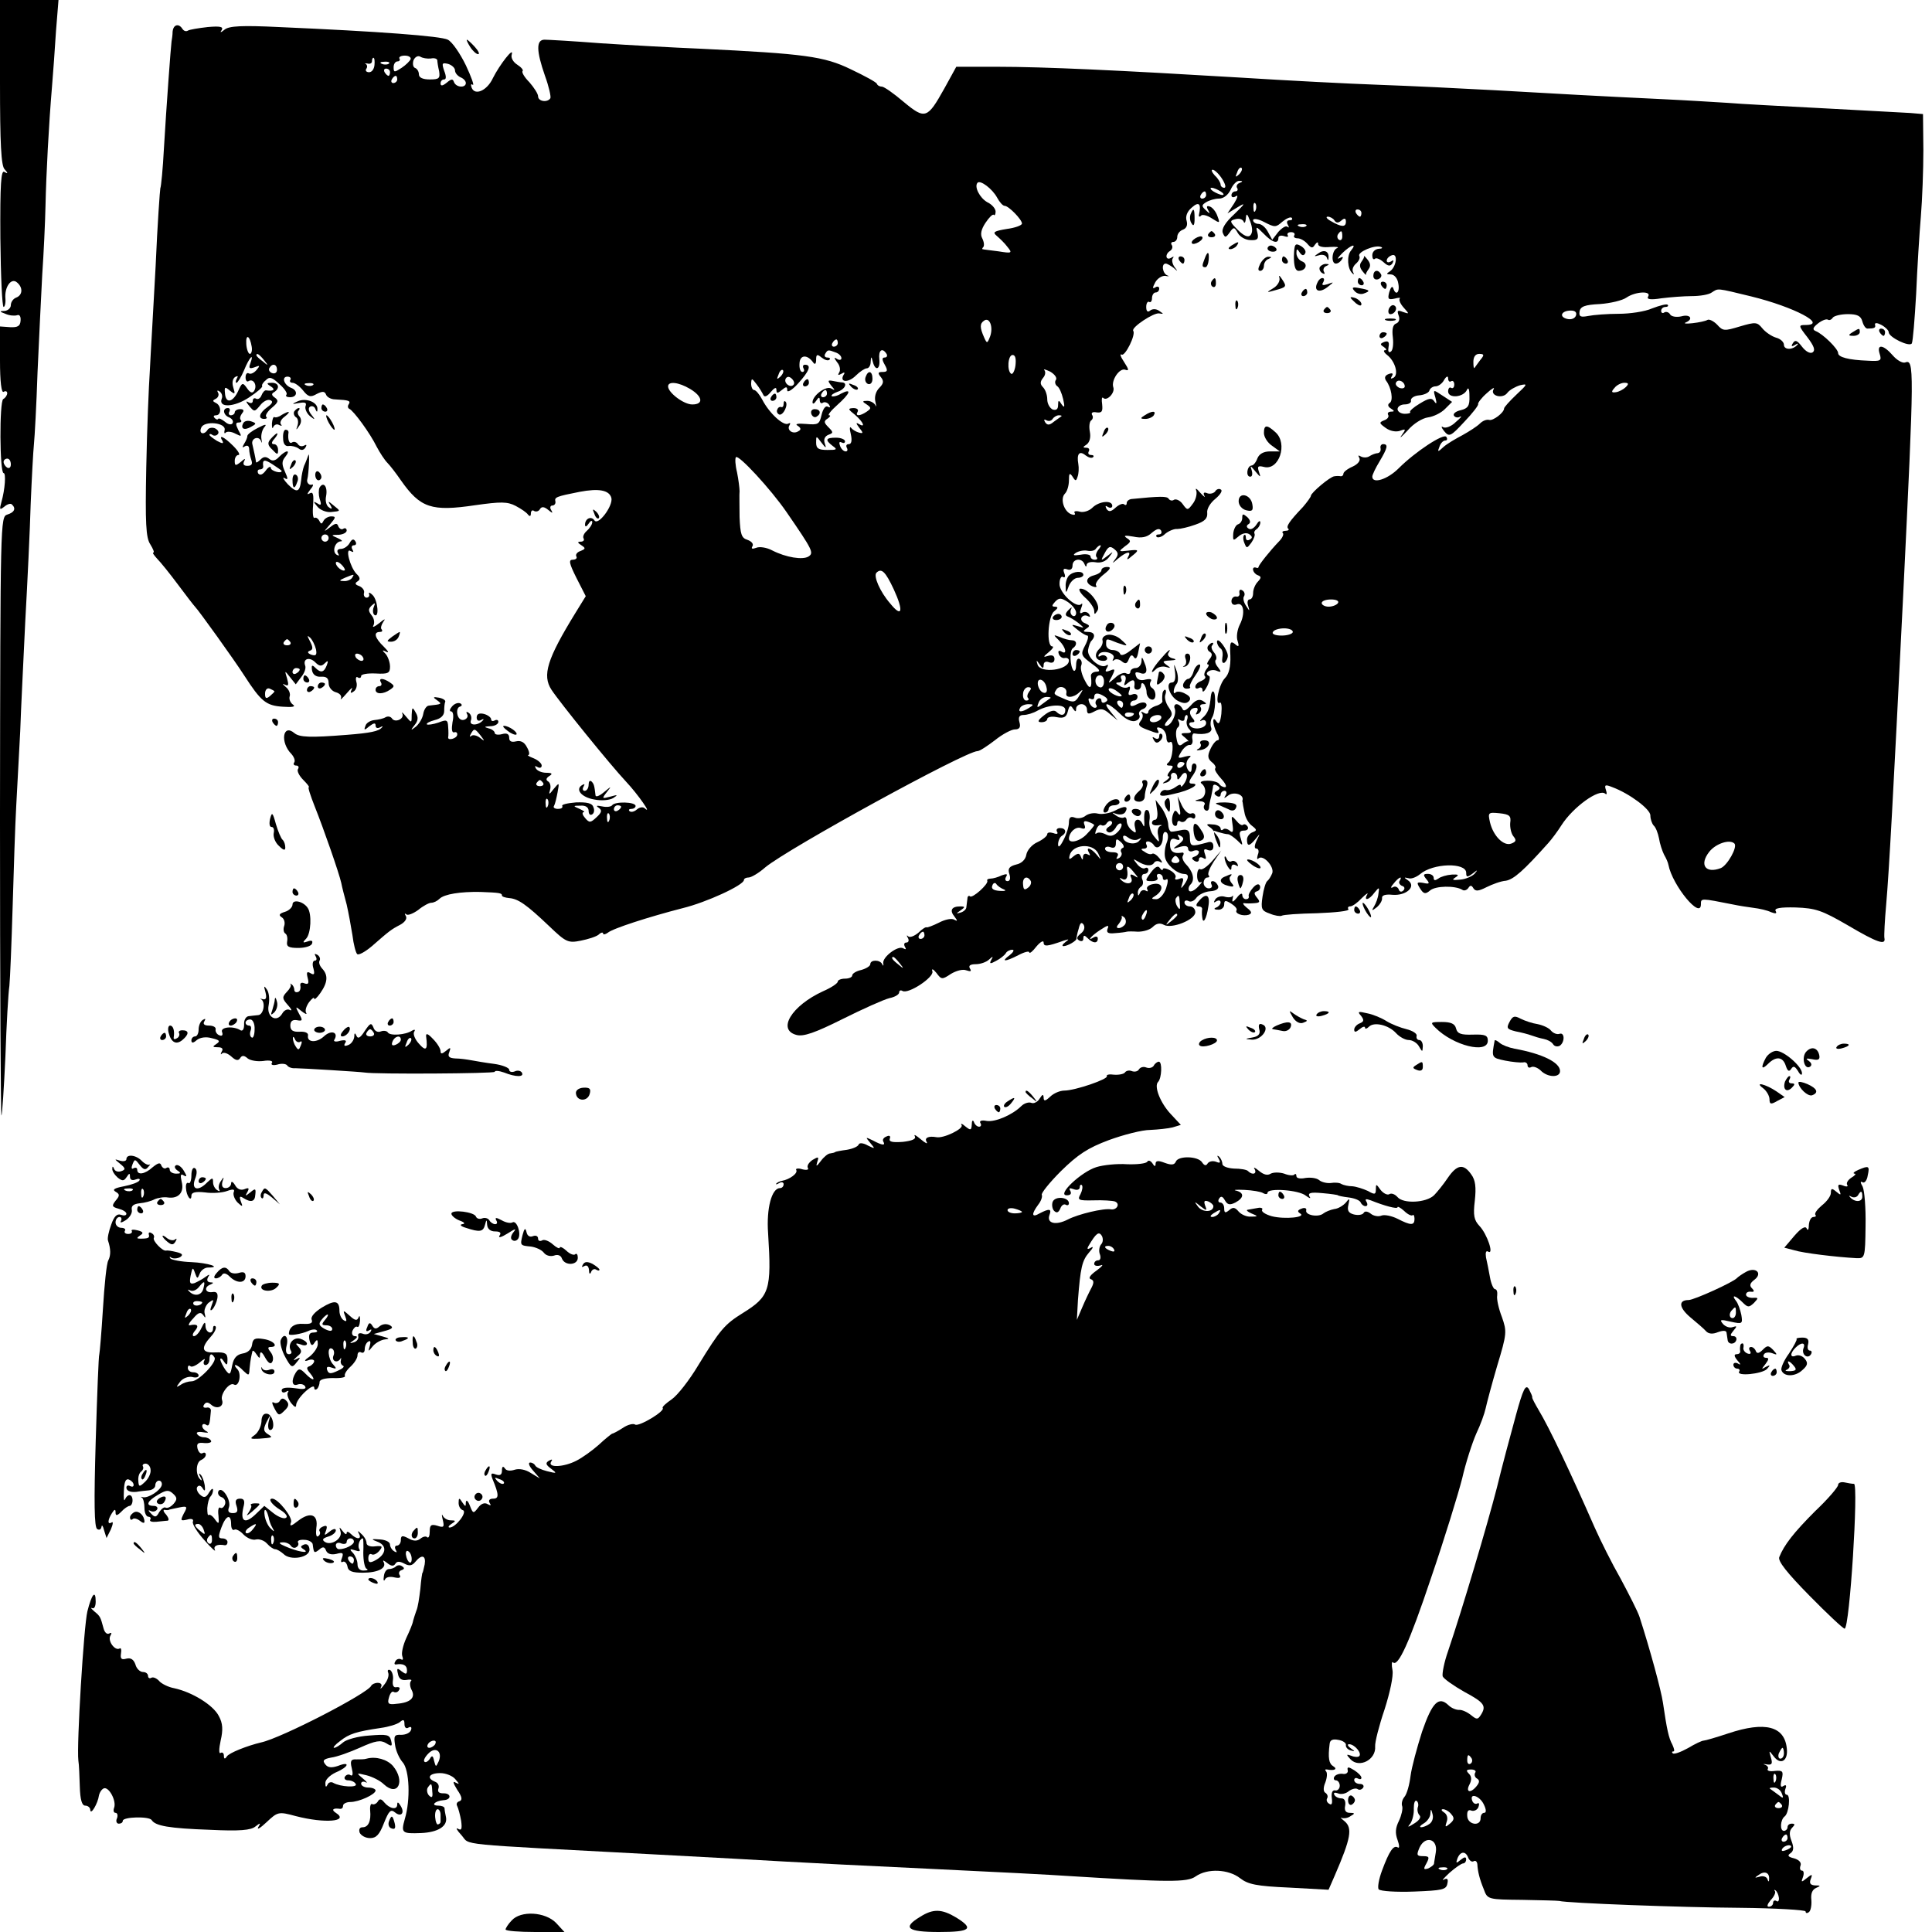 <?xml version="1.0" standalone="no"?>
<!DOCTYPE svg PUBLIC "-//W3C//DTD SVG 20010904//EN"
 "http://www.w3.org/TR/2001/REC-SVG-20010904/DTD/svg10.dtd">
<svg version="1.0" xmlns="http://www.w3.org/2000/svg"
 width="535pt" height="535pt" viewBox="0 0 535 535"
 preserveAspectRatio="xMidYMid meet">
<g transform="translate(0,535) scale(0.1,-0.1)"
fill="#000000" stroke="none">
<path d="M0 5122 c0 -169 3 -232 13 -241 10 -11 9 -13 -1 -7 -9 6 -12 -33 -11
-183 1 -105 5 -191 9 -191 3 0 6 10 5 23 -3 32 16 59 32 45 17 -14 16 -35 -2
-42 -8 -3 -15 -12 -15 -21 0 -8 -8 -15 -17 -16 -15 0 -15 -2 2 -8 11 -5 25 -6
32 -4 7 3 11 -3 10 -15 -1 -15 -8 -19 -29 -18 l-28 2 0 -94 c0 -59 4 -91 10
-87 5 3 10 2 10 -4 0 -5 -5 -13 -11 -16 -11 -7 -10 -205 1 -205 7 0 4 -45 -6
-80 -6 -22 -5 -23 8 -13 8 7 18 10 21 6 12 -11 7 -22 -13 -28 -19 -6 -19 -20
-20 -837 0 -458 2 -830 4 -827 2 2 7 76 11 164 3 88 8 176 11 195 2 19 6 118
9 219 3 102 7 228 10 280 3 53 8 146 11 206 2 61 9 198 14 305 6 107 13 254
15 325 3 72 7 146 9 165 2 19 7 109 10 200 4 91 10 212 13 270 4 58 8 143 9
190 2 90 9 223 18 330 3 36 8 104 11 153 l7 87 -81 0 -81 0 0 -228z m30 -1058
c0 -8 -4 -12 -10 -9 -5 3 -10 10 -10 16 0 5 5 9 10 9 6 0 10 -7 10 -16z"/>
<path d="M478 5263 c0 -10 -2 -22 -3 -28 -2 -15 -14 -176 -21 -295 -3 -58 -8
-108 -10 -111 -1 -3 -8 -99 -13 -215 -6 -115 -14 -245 -16 -289 -3 -44 -8
-165 -10 -270 -3 -153 -1 -194 11 -212 8 -13 12 -23 9 -23 -4 0 1 -7 10 -17 9
-9 35 -41 58 -72 23 -31 44 -58 47 -61 10 -10 107 -145 136 -190 47 -73 61
-84 107 -87 27 -2 37 0 28 6 -7 5 -11 15 -9 22 3 8 -2 20 -11 27 -9 8 -10 10
-2 6 10 -5 11 -1 6 17 -7 23 -7 23 8 4 l16 -20 15 20 c9 11 14 25 11 32 -7 19
12 25 28 9 11 -11 17 -12 26 -3 9 9 11 8 6 -5 -8 -21 -17 -22 -32 -7 -9 9 -11
7 -9 -7 2 -12 11 -19 25 -18 15 1 21 -4 21 -18 0 -11 9 -22 20 -25 11 -3 17
-10 14 -17 -3 -6 4 0 16 14 12 14 18 19 14 11 -5 -10 -3 -12 5 -6 7 4 11 16 8
26 -3 11 -1 17 4 13 5 -3 9 -1 9 4 0 5 18 8 40 7 35 -2 40 1 40 19 0 12 -6 28
-12 35 -11 11 -10 12 2 6 8 -4 5 2 -7 14 -25 24 -30 41 -11 41 6 0 8 3 5 7 -4
3 -1 13 5 22 7 9 2 7 -11 -4 -14 -11 -21 -14 -17 -7 4 7 2 20 -5 28 -9 12 -10
17 0 27 10 9 11 8 6 -4 -4 -10 -2 -19 2 -22 14 -9 9 41 -5 55 -7 7 -12 9 -10
3 2 -5 -1 -10 -7 -10 -5 0 -9 6 -7 13 2 7 -4 15 -13 19 -12 4 -13 8 -5 13 8 5
8 11 -3 21 -18 19 -32 74 -16 63 8 -4 9 -3 5 4 -4 7 -2 12 4 12 6 0 8 5 4 11
-5 8 -10 6 -16 -5 -5 -9 -16 -16 -24 -16 -9 0 -12 -5 -8 -12 4 -7 3 -8 -4 -4
-13 8 -5 36 12 37 6 0 2 4 -9 9 -19 8 -19 9 3 9 12 1 22 6 22 12 0 5 -4 8 -9
5 -5 -4 -11 0 -14 6 -3 10 -8 10 -23 -2 -19 -14 -19 -14 0 8 16 19 17 22 3 22
-8 0 -18 -6 -21 -12 -5 -10 -7 -10 -12 0 -3 6 -9 10 -13 8 -4 -3 -6 13 -4 35
2 30 0 38 -9 33 -9 -5 -8 -2 1 10 8 9 10 16 5 14 -8 -3 -16 6 -13 15 4 14 7
78 3 67 -3 -8 -8 -22 -12 -30 -3 -8 -7 -26 -8 -39 -4 -35 -12 -37 -37 -12 -12
13 -16 21 -9 17 10 -6 10 -2 1 18 -9 20 -9 29 1 41 16 20 3 20 -17 0 -10 -11
-19 -13 -27 -6 -9 7 -16 7 -24 -1 -7 -7 -12 -10 -13 -8 -1 10 -7 36 -10 49 -5
17 18 26 24 9 2 -7 3 -4 1 6 -2 11 2 26 8 33 8 9 3 9 -18 -2 -16 -8 -29 -18
-29 -22 0 -5 -4 -14 -9 -22 -6 -10 -5 -12 2 -7 7 4 12 1 12 -8 0 -8 3 -21 6
-30 4 -11 1 -16 -11 -16 -10 0 -13 4 -9 13 5 8 2 8 -9 -2 -15 -12 -17 -11 -17
3 0 9 5 16 10 16 6 0 0 11 -14 25 -26 26 -42 33 -30 14 4 -8 0 -8 -15 0 -11 7
-21 14 -21 17 0 3 4 3 9 -1 5 -3 12 -1 15 4 3 5 -1 11 -9 15 -8 3 -17 1 -20
-4 -10 -16 -25 -11 -18 5 7 21 70 15 65 -6 -2 -8 0 -11 3 -7 4 4 16 3 27 -3
18 -9 18 -8 8 10 -8 16 -8 21 1 21 7 0 9 3 6 7 -4 3 -2 11 3 18 7 8 5 12 -5
12 -8 0 -15 -4 -15 -9 0 -4 -5 -8 -11 -8 -5 0 -7 5 -4 10 3 6 1 10 -4 10 -16
0 -13 -20 4 -26 8 -4 12 -10 9 -16 -3 -5 -12 -4 -21 4 -9 7 -17 11 -19 8 -1
-3 -6 -2 -10 3 -4 4 -2 7 4 7 16 0 15 27 0 34 -10 5 -10 7 0 12 6 3 9 11 6 16
-4 7 -2 8 4 4 6 -4 9 -13 6 -20 -10 -26 34 -24 75 3 23 15 39 29 37 32 -2 2 2
10 10 16 10 11 18 8 38 -11 14 -12 23 -26 19 -29 -3 -4 1 -7 10 -7 21 0 22 19
3 26 -20 8 -27 31 -10 31 7 0 11 -4 8 -9 -3 -4 0 -8 6 -8 7 0 20 -10 29 -21
14 -18 21 -20 38 -10 16 8 22 8 26 -2 2 -6 13 -13 25 -13 39 -2 43 -4 38 -13
-4 -5 -3 -11 1 -13 12 -5 58 -68 76 -105 9 -17 22 -37 30 -45 7 -7 24 -29 37
-48 54 -77 85 -87 206 -69 71 10 89 10 112 -2 15 -8 30 -18 34 -24 5 -6 8 -5
8 3 0 7 4 11 9 7 5 -3 13 -1 16 5 5 8 12 7 23 -2 12 -10 14 -10 8 0 -4 6 -2
12 3 12 6 0 10 5 9 11 -3 12 1 14 67 27 53 10 82 5 88 -17 5 -22 -37 -78 -47
-62 -9 13 -26 5 -26 -12 0 -7 4 -6 10 3 5 8 10 10 10 4 0 -6 -7 -17 -15 -24
-8 -7 -12 -16 -9 -21 3 -5 -1 -9 -8 -9 -10 0 -9 -3 2 -10 12 -8 12 -10 -3 -16
-9 -3 -14 -10 -11 -15 3 -5 -2 -9 -10 -9 -12 0 -10 -10 10 -50 l26 -51 -29
-47 c-78 -127 -92 -172 -66 -212 23 -35 162 -207 207 -255 32 -34 74 -94 51
-73 -5 4 -14 3 -22 -4 -7 -6 -16 -8 -20 -4 -3 3 -1 6 5 6 7 0 12 4 12 8 0 12
-58 13 -65 2 -3 -4 -15 -6 -28 -3 -15 3 -18 2 -9 -4 10 -7 8 -13 -6 -26 -17
-16 -20 -16 -32 -2 -7 8 -9 15 -4 16 5 0 0 4 -11 9 -19 8 -19 9 3 9 14 1 22
-5 22 -15 0 -8 4 -13 10 -9 5 3 7 12 3 20 -3 11 -18 14 -48 13 -24 -2 -41 -6
-38 -10 2 -5 -3 -8 -12 -8 -9 0 -14 4 -11 8 3 5 7 22 10 38 5 28 5 28 -11 9
-12 -16 -14 -16 -10 -3 3 10 1 20 -5 24 -7 4 -6 9 3 15 10 6 8 9 -8 9 -12 0
-25 5 -29 12 -4 7 -3 8 4 4 7 -4 12 -2 12 4 0 6 -10 15 -22 20 -13 5 -19 9
-15 9 4 1 3 10 -4 22 -7 14 -17 19 -30 16 -13 -3 -19 0 -19 10 0 10 -6 14 -20
10 -11 -3 -20 -1 -20 3 0 5 -8 11 -17 13 -14 4 -12 5 5 6 12 0 22 6 22 12 0 5
-4 7 -10 4 -5 -3 -10 -2 -10 3 0 5 -9 12 -20 15 -13 3 -20 0 -20 -10 0 -8 5
-11 12 -7 7 4 9 3 5 -1 -13 -15 -39 -15 -33 0 3 8 0 17 -6 21 -6 4 -8 3 -5 -3
4 -6 1 -13 -7 -16 -8 -3 -16 2 -19 13 -3 11 0 21 6 23 7 2 7 6 2 9 -6 3 -16 0
-23 -8 -7 -8 -8 -14 -3 -14 6 0 8 -13 4 -30 -3 -19 -2 -30 5 -28 5 2 9 -1 8
-7 -1 -10 -26 -17 -25 -7 1 4 1 17 0 29 -1 20 -4 21 -27 12 -15 -5 -29 -7 -32
-5 -2 3 7 8 22 12 17 4 26 13 26 25 0 10 1 22 3 26 1 4 -7 9 -18 11 -16 3 -17
1 -5 -7 15 -11 14 -11 -22 -15 -7 0 -14 -11 -16 -23 -2 -12 -11 -27 -20 -35
-15 -12 -16 -11 -4 4 10 12 11 22 3 35 -9 16 -10 15 -11 -6 0 -24 0 -24 -16
-5 -8 10 -13 14 -10 8 7 -15 -21 -27 -29 -13 -4 5 -11 6 -17 3 -6 -4 -20 -7
-31 -8 -11 -1 -23 -8 -25 -16 -5 -13 -3 -13 11 -1 12 9 17 10 17 2 0 -7 5 -9
13 -5 6 4 9 3 4 -1 -8 -10 -32 -15 -97 -20 -100 -8 -131 -7 -145 5 -32 27 -40
-26 -8 -58 7 -8 11 -18 8 -23 -4 -5 -1 -9 5 -9 6 0 9 -4 5 -10 -3 -5 3 -18 15
-30 11 -11 18 -20 15 -20 -3 0 5 -24 16 -52 26 -65 68 -186 74 -213 2 -11 9
-38 15 -60 5 -22 12 -60 16 -85 3 -25 9 -48 13 -52 4 -4 22 6 41 22 48 42 53
46 78 59 13 7 20 17 16 24 -4 7 -4 9 1 5 4 -4 19 2 33 12 13 11 30 20 36 20 7
0 17 5 23 11 13 13 58 20 113 19 54 -2 60 -3 60 -10 0 -3 9 -6 20 -7 25 -2 48
-18 111 -78 46 -44 52 -47 87 -40 20 4 43 11 50 17 6 6 12 7 12 3 0 -4 6 -3
13 2 14 12 114 44 207 68 66 16 170 64 170 78 0 4 6 7 13 7 7 0 28 12 46 28
64 53 555 322 588 322 6 0 27 14 48 30 21 17 46 30 55 30 13 0 17 6 13 20 -4
14 0 20 11 20 10 0 27 5 39 12 33 18 77 19 77 2 0 -16 -12 -18 -25 -5 -6 6
-19 2 -34 -10 -18 -14 -19 -19 -7 -19 9 0 16 4 16 9 0 5 12 8 26 5 20 -4 27 0
31 16 4 17 8 18 14 8 7 -10 9 -10 9 0 0 6 7 12 15 12 8 0 15 -7 15 -15 0 -13
4 -14 21 -5 17 9 25 8 42 -7 l22 -18 -19 23 c-26 31 -8 28 25 -4 17 -17 34
-24 44 -20 9 3 13 10 10 16 -3 6 1 13 9 16 9 3 13 10 10 15 -3 5 -13 5 -25 -1
-13 -7 -19 -7 -19 0 0 5 5 10 10 10 6 0 10 5 10 11 0 6 -7 9 -14 6 -11 -4 -13
-1 -9 10 4 9 2 14 -3 10 -6 -3 -16 -2 -24 4 -11 6 -12 9 -2 9 7 0 10 5 7 10
-3 6 -1 10 5 10 7 0 9 -7 6 -16 -5 -14 -4 -15 9 -4 14 11 19 7 16 -12 0 -5 3
-8 9 -8 5 0 10 5 10 12 0 6 3 8 7 4 4 -4 8 -15 8 -23 0 -9 6 -18 13 -20 14 -5
16 23 2 32 -6 4 -7 11 -4 17 5 7 0 9 -14 6 -13 -4 -23 0 -26 9 -4 11 -2 13 9
10 19 -8 25 3 14 28 -6 17 -8 17 -8 3 -1 -10 -8 -18 -16 -18 -8 0 -15 -5 -15
-11 0 -5 -5 -7 -11 -4 -5 4 -20 -1 -31 -12 -21 -18 -21 -18 -9 4 10 20 9 22
-5 16 -13 -5 -15 -3 -9 7 5 8 4 11 -2 7 -16 -10 -53 22 -50 43 2 11 6 23 10
26 12 13 7 24 -10 24 -14 0 -15 2 -5 9 11 7 10 9 -3 15 -9 3 -13 10 -10 16 4
6 11 7 17 4 7 -4 8 -2 4 5 -4 6 -12 8 -18 5 -8 -5 -9 -1 -4 12 4 10 4 15 0 11
-13 -13 -62 32 -60 57 0 13 5 22 10 18 5 -3 7 2 3 11 -4 11 -2 14 9 10 8 -3
14 1 14 11 0 19 26 22 33 4 3 -8 6 -9 6 -2 1 6 11 9 24 7 15 -3 29 2 38 14 13
17 13 17 -5 3 -18 -14 -19 -14 -7 8 10 19 15 21 27 11 11 -9 12 -15 2 -28 -10
-13 -8 -12 8 2 24 20 38 22 28 5 -5 -9 -2 -9 9 1 23 18 22 20 -10 16 -26 -3
-26 -2 -8 12 17 12 18 15 5 23 -10 7 -5 8 18 4 23 -5 38 -2 51 10 13 11 21 14
26 7 3 -6 1 -11 -6 -11 -7 0 -9 -3 -6 -7 4 -3 15 0 24 9 10 8 25 14 33 13 8 0
31 5 50 12 26 9 34 17 33 32 -2 11 8 28 23 40 13 11 20 22 15 25 -5 4 -13 1
-16 -5 -4 -5 -14 -8 -22 -5 -9 4 -12 1 -8 -7 4 -6 -1 -3 -11 8 -11 13 -15 15
-11 5 2 -9 -2 -25 -10 -35 -14 -19 -15 -19 -28 -1 -7 10 -18 15 -24 12 -5 -4
-12 -2 -15 3 -5 7 -23 7 -103 -1 -7 -1 -13 -6 -13 -11 0 -6 -3 -7 -7 -4 -3 4
-14 0 -24 -9 -13 -12 -19 -12 -25 -3 -4 8 -3 10 4 5 7 -4 12 -2 12 3 0 17 -37
13 -55 -5 -9 -9 -25 -14 -35 -11 -11 3 -18 1 -14 -4 3 -5 -2 -6 -10 -3 -20 8
-31 43 -17 57 6 6 11 22 11 37 0 19 2 22 10 10 8 -13 10 -13 14 0 3 8 4 24 2
35 -5 28 3 38 20 24 8 -6 17 -9 21 -5 3 3 1 6 -6 6 -7 0 -9 5 -6 10 3 6 0 10
-7 10 -10 0 -10 2 1 9 8 6 12 19 9 35 -3 15 -1 29 4 32 4 3 6 10 2 15 -3 6 2
9 12 7 15 -2 18 2 16 22 -2 14 -1 22 3 18 10 -10 33 14 28 29 -7 19 17 55 33
49 11 -4 10 1 -3 21 -10 15 -13 24 -7 21 9 -6 40 55 32 66 -6 9 57 51 72 48
13 -2 13 -2 0 7 -8 6 -19 6 -25 1 -7 -6 -11 -2 -11 10 0 10 4 16 8 14 4 -3 8
2 8 10 0 9 5 16 10 16 6 0 10 5 10 11 0 5 -5 7 -11 3 -8 -5 -8 -1 0 14 6 11
19 19 28 18 10 -2 12 -1 6 1 -14 5 -18 33 -5 33 4 0 14 -6 22 -12 12 -11 12
-10 2 3 -6 9 -8 20 -4 24 4 5 1 5 -5 1 -15 -9 -18 10 -3 19 6 4 8 11 5 16 -4
5 -1 9 4 9 6 0 11 6 11 14 0 8 7 17 16 20 10 4 13 13 10 24 -4 12 1 26 14 37
20 18 27 11 20 -20 -1 -5 2 -7 6 -2 4 4 18 0 30 -8 22 -14 23 -14 15 7 -4 12
-14 24 -21 26 -8 3 -10 0 -5 -9 7 -12 5 -12 -6 -1 -12 11 -12 14 1 22 8 5 24
10 36 10 12 0 25 10 32 25 6 14 17 25 24 24 10 0 10 -2 0 -6 -6 -2 -10 -9 -6
-14 3 -5 0 -9 -5 -9 -6 0 -11 -5 -11 -11 0 -6 6 -7 13 -2 6 4 4 -5 -6 -21
l-18 -27 28 17 c23 14 22 11 -9 -19 -25 -23 -36 -41 -32 -52 6 -14 8 -14 19 1
11 16 13 16 23 -2 6 -10 21 -19 35 -19 19 -1 23 3 19 20 -5 19 -4 19 17 -2 24
-25 41 -30 41 -12 0 6 7 8 16 5 8 -3 13 -2 10 2 -3 5 1 9 9 9 8 0 12 -4 9 -9
-3 -4 1 -8 9 -8 8 0 20 -7 27 -15 11 -13 15 -13 21 -3 6 8 9 9 9 2 0 -7 14
-10 33 -8 17 1 26 0 20 -3 -15 -5 -18 -43 -4 -43 6 0 13 5 17 12 5 7 2 8 -7 3
-8 -4 -4 2 8 14 24 23 42 29 24 7 -12 -14 -10 -51 4 -63 4 -5 5 -3 2 3 -4 7 0
17 8 24 8 7 12 16 9 21 -6 11 44 32 60 25 6 -2 3 -5 -6 -5 -10 -1 -18 -8 -18
-18 0 -9 3 -13 7 -10 3 4 14 0 24 -9 13 -12 19 -12 25 -3 4 8 3 10 -4 5 -7 -4
-12 -3 -12 2 0 6 6 12 14 15 18 7 13 -33 -6 -45 -10 -6 -9 -8 3 -8 10 0 19
-11 21 -25 5 -25 -7 -36 -14 -13 -3 7 -7 2 -11 -11 -5 -19 -3 -22 15 -18 11 3
17 3 14 0 -3 -4 2 -15 11 -25 16 -18 16 -18 -2 -12 -15 6 -17 4 -12 -10 4 -10
1 -19 -7 -22 -9 -3 -12 -16 -9 -39 2 -18 0 -36 -6 -39 -6 -4 -8 2 -6 13 3 14
-1 18 -12 14 -12 -5 -12 -7 -1 -14 7 -5 9 -9 3 -9 -5 0 -3 -6 6 -13 22 -17 33
-54 18 -63 -8 -4 -9 -3 -5 4 5 8 2 10 -9 6 -10 -4 -12 -10 -7 -18 15 -19 21
-56 10 -62 -6 -4 -5 -10 3 -15 11 -7 11 -9 1 -9 -7 0 -11 -4 -8 -9 3 -5 -2
-12 -11 -15 -15 -6 -14 -8 4 -21 12 -9 29 -12 40 -8 16 6 17 5 4 -13 -7 -10 0
-4 17 14 16 19 41 34 56 36 15 2 36 12 47 23 l20 20 -26 17 c-27 18 -27 18
-20 -6 4 -15 3 -19 -3 -10 -7 11 -15 10 -41 -6 -17 -10 -29 -21 -26 -23 2 -3
-5 -5 -15 -5 -11 0 -20 6 -20 13 0 7 9 13 20 13 11 0 19 5 17 11 -1 6 9 13 22
14 14 1 27 7 29 13 2 7 10 12 17 12 8 0 19 8 24 18 6 10 11 12 11 4 0 -7 4
-11 8 -8 5 3 9 -1 9 -9 0 -8 -4 -12 -9 -9 -4 3 -8 -2 -8 -10 0 -20 42 -17 52
4 4 9 7 3 7 -17 1 -27 -4 -34 -24 -39 -14 -3 -22 -10 -19 -15 3 -5 11 -7 17
-3 7 3 1 -4 -12 -15 -12 -12 -28 -18 -35 -14 -6 4 -5 -1 3 -11 14 -17 18 -15
56 26 22 23 40 46 38 49 -1 3 9 17 24 30 14 13 23 18 19 11 -11 -18 25 -28 38
-10 6 8 22 17 35 21 22 5 21 3 -10 -26 -19 -18 -34 -35 -34 -38 0 -12 -31 -35
-41 -32 -7 2 -18 -2 -26 -10 -8 -8 -30 -22 -48 -32 -19 -10 -43 -24 -53 -33
-16 -15 -17 -14 -11 1 3 9 10 17 16 17 5 0 7 4 3 10 -7 11 -86 -41 -132 -87
-31 -31 -73 -44 -73 -23 0 5 9 24 20 42 22 37 25 48 10 48 -5 0 -9 -5 -7 -12
1 -7 -2 -12 -8 -13 -5 0 -16 -4 -22 -8 -7 -5 -18 -5 -25 -1 -7 4 -8 3 -4 -4 4
-7 -3 -17 -18 -24 -14 -6 -26 -15 -26 -20 0 -4 -3 -7 -7 -7 -5 1 -12 1 -18 0
-12 -1 -65 -46 -65 -54 0 -3 -10 -17 -22 -31 -39 -41 -47 -54 -41 -60 4 -3 0
-6 -7 -6 -7 0 -11 -3 -8 -6 4 -3 -1 -14 -10 -23 -26 -27 -56 -65 -57 -71 0 -3
-3 -4 -7 -2 -14 4 -9 -16 5 -21 10 -4 10 -7 0 -18 -7 -7 -13 -21 -13 -31 0
-10 -4 -18 -10 -18 -5 0 -7 -8 -4 -17 5 -17 5 -17 -6 0 -6 9 -9 21 -5 26 3 5
1 13 -5 16 -6 4 -9 1 -8 -7 2 -7 -3 -12 -9 -10 -7 1 -13 -5 -13 -13 0 -8 6
-12 14 -9 20 8 25 -25 9 -56 -7 -14 -10 -34 -6 -45 5 -16 3 -18 -8 -8 -12 9
-14 4 -12 -33 1 -31 -4 -51 -15 -62 -17 -17 -29 -77 -14 -68 4 3 6 -11 4 -31
-3 -24 -7 -31 -13 -22 -13 21 -12 -7 1 -32 6 -10 7 -19 2 -19 -5 0 -14 -11
-20 -24 -9 -19 -8 -27 4 -37 8 -6 12 -14 9 -17 -3 -3 5 -16 17 -29 12 -13 16
-23 10 -23 -6 0 -13 4 -16 9 -3 5 -17 9 -32 9 -14 0 -22 -3 -18 -7 17 -12 14
-39 -3 -44 -17 -4 -17 -5 0 -6 10 0 16 -5 12 -10 -3 -5 -2 -12 3 -15 5 -3 9 0
10 7 0 7 3 21 6 32 2 11 5 24 5 28 1 5 6 5 12 1 8 -5 8 -9 -1 -14 -9 -5 -9 -9
-1 -14 6 -4 11 -2 11 3 0 6 5 11 11 11 5 0 7 -6 3 -12 -6 -10 -5 -10 7 -1 14
11 42 4 40 -11 -1 -3 -1 -7 0 -8 0 -2 2 -14 5 -28 2 -14 12 -31 21 -37 14 -11
14 -13 1 -18 -8 -3 -15 -12 -15 -20 0 -20 7 -19 24 2 13 16 13 16 3 -4 -7 -15
-7 -23 -1 -23 6 0 8 -8 4 -17 -3 -10 -2 -15 2 -10 13 11 44 -23 38 -41 -4 -10
-10 -19 -14 -22 -4 -3 -10 -22 -13 -43 -5 -34 -3 -39 20 -47 14 -6 29 -8 33
-6 4 3 48 6 98 7 51 2 90 6 87 11 -3 4 -1 8 5 8 6 0 20 10 32 23 12 12 19 16
15 10 -11 -19 5 -16 20 5 13 16 14 16 11 -3 -1 -11 -7 -27 -12 -35 -8 -13 -6
-13 8 -2 9 8 15 19 14 25 -1 8 10 11 29 9 38 -3 67 23 43 40 -12 8 -12 9 1 6
8 -3 22 3 32 11 36 31 128 33 128 4 0 -13 3 -13 18 -2 14 11 15 11 5 -1 -7 -7
-25 -15 -40 -16 -20 -2 -24 -1 -13 6 11 7 9 9 -10 8 -14 -1 -31 -6 -37 -11 -9
-6 -13 -6 -13 2 0 6 -7 11 -16 11 -13 0 -14 -3 -4 -15 10 -12 8 -14 -9 -10
-18 3 -19 1 -9 -15 10 -16 15 -17 28 -6 15 13 69 14 89 2 5 -4 13 -1 17 5 5 8
9 8 14 -1 6 -9 14 -8 36 3 16 8 40 17 54 18 22 4 49 28 117 104 10 11 27 34
37 50 32 50 104 102 121 87 5 -4 5 1 2 10 -5 15 -2 16 18 8 48 -18 105 -61
105 -78 0 -10 4 -22 9 -28 6 -5 12 -21 15 -36 2 -14 9 -35 14 -45 6 -10 11
-22 12 -28 11 -57 90 -153 90 -109 0 17 -1 17 90 -1 14 -3 39 -7 55 -9 17 -2
39 -7 49 -12 13 -5 17 -4 13 3 -5 8 13 11 55 10 56 -2 73 -8 144 -49 83 -49
107 -57 102 -35 -1 6 1 48 5 92 8 92 19 292 47 855 31 637 31 656 5 646 -7 -2
-22 6 -34 20 -26 30 -45 32 -36 4 6 -19 3 -21 -32 -19 -55 2 -83 10 -83 21 0
12 -42 53 -62 61 -10 4 -8 10 6 21 10 8 22 13 27 11 4 -3 10 -1 14 5 3 5 22
10 42 10 26 0 36 -5 40 -20 3 -11 9 -20 14 -20 19 0 24 2 21 11 -1 6 7 5 18
-1 11 -6 20 -15 20 -20 0 -14 58 -42 64 -31 3 5 8 67 12 137 3 71 9 167 13
214 4 47 7 130 7 184 l-1 100 -35 3 c-19 1 -127 7 -240 13 -113 6 -232 12
-265 15 -33 2 -112 7 -175 10 -189 9 -296 15 -470 25 -91 5 -235 12 -320 15
-85 3 -258 12 -385 20 -333 20 -544 30 -674 30 l-113 0 -33 -60 c-47 -84 -53
-87 -113 -37 -27 23 -54 42 -60 42 -6 0 -12 3 -14 8 -1 4 -34 22 -72 40 -74
36 -128 43 -416 57 -74 3 -198 10 -275 15 -77 6 -148 10 -157 10 -24 0 -23
-31 1 -100 11 -30 17 -58 15 -62 -8 -13 -34 -9 -34 5 0 7 -11 24 -24 39 -14
14 -22 28 -19 31 3 3 -4 11 -15 18 -11 7 -18 19 -15 28 7 24 -34 -29 -52 -65
-16 -35 -50 -50 -59 -27 -3 8 -2 12 3 8 5 -3 -4 22 -19 54 -16 33 -38 65 -50
71 -19 10 -191 23 -468 35 -102 5 -138 3 -150 -7 -11 -9 -14 -9 -8 -1 5 9 -5
11 -39 8 -26 -3 -51 -7 -55 -10 -5 -3 -11 -1 -15 5 -10 16 -25 12 -27 -7z
m659 -77 c-2 -5 -13 -16 -25 -24 -20 -13 -22 -13 -22 2 0 9 5 16 11 16 5 0 8
4 5 8 -2 4 4 8 15 8 11 0 18 -5 16 -10z m56 2 c9 2 17 0 18 -5 0 -4 2 -18 5
-30 3 -20 0 -23 -26 -23 -19 0 -30 5 -30 14 0 8 -5 16 -11 18 -5 2 -7 11 -4
21 4 9 12 14 19 10 6 -4 19 -6 29 -5z m-156 -18 c-1 -11 -7 -20 -15 -20 -7 0
-11 4 -8 9 4 5 3 11 -1 14 -5 2 -2 2 5 1 6 -2 12 1 12 6 0 6 2 10 4 10 3 0 4
-9 3 -20z m40 4 c-3 -3 -12 -4 -19 -1 -8 3 -5 6 6 6 11 1 17 -2 13 -5z m183
-19 c0 -7 7 -15 15 -19 8 -3 15 -10 15 -16 0 -14 -27 -13 -33 3 -3 9 -7 9 -20
-2 -11 -9 -17 -10 -17 -2 0 6 4 11 10 11 6 0 6 9 0 24 -7 21 -6 23 11 19 10
-3 19 -11 19 -18z m-180 -5 c0 -5 -2 -10 -4 -10 -3 0 -8 5 -11 10 -3 6 -1 10
4 10 6 0 11 -4 11 -10z m20 -20 c0 -5 -5 -10 -11 -10 -5 0 -7 5 -4 10 3 6 8
10 11 10 2 0 4 -4 4 -10z m2331 -263 c-10 -9 -11 -8 -5 6 3 10 9 15 12 12 3
-3 0 -11 -7 -18z m-47 -12 c9 -14 12 -25 6 -25 -5 0 -10 4 -10 9 0 5 -7 17
-16 25 -8 9 -11 16 -6 16 5 0 17 -11 26 -25z m-623 -52 c7 -13 16 -23 21 -23
11 0 48 -38 48 -49 0 -5 -19 -12 -42 -15 -36 -6 -40 -9 -28 -19 8 -7 22 -20
30 -31 14 -17 12 -18 -25 -12 -22 3 -42 5 -44 6 -2 0 -1 3 2 6 3 4 2 14 -3 24
-6 11 -3 25 9 43 10 15 20 25 23 22 2 -3 5 1 5 9 0 8 -10 20 -23 26 -21 12
-37 43 -27 54 8 8 41 -17 54 -41z m619 17 c8 -5 11 -10 5 -10 -5 0 -17 5 -25
10 -8 5 -10 10 -5 10 6 0 17 -5 25 -10z m-40 -10 c0 -5 -5 -10 -11 -10 -5 0
-7 5 -4 10 3 6 8 10 11 10 2 0 4 -4 4 -10z m137 -42 c-3 -8 -6 -5 -6 6 -1 11
2 17 5 13 3 -3 4 -12 1 -19z m293 -8 c0 -5 -2 -10 -4 -10 -3 0 -8 5 -11 10 -3
6 -1 10 4 10 6 0 11 -4 11 -10z m-308 -62 c-6 -6 -18 -1 -34 15 -23 23 -24 26
-7 30 10 3 20 0 23 -7 2 -6 5 -2 6 9 1 16 4 14 12 -8 7 -19 7 -32 0 -39z m89
38 c11 9 22 14 26 11 3 -4 1 -7 -6 -7 -7 0 -9 -5 -5 -12 4 -7 4 -10 -1 -6 -4
4 -15 -3 -25 -14 l-17 -22 -12 22 c-6 12 -18 22 -26 22 -8 0 -15 5 -15 10 0 6
14 4 31 -5 29 -15 32 -15 50 1z m144 4 c5 -8 11 -8 19 -1 9 8 13 7 13 -3 0
-16 -13 -15 -42 2 -11 6 -15 12 -8 12 6 0 15 -5 18 -10z m-78 -16 c-3 -3 -12
-4 -19 -1 -8 3 -5 6 6 6 11 1 17 -2 13 -5z m100 -29 c0 -8 -4 -12 -9 -9 -5 3
-6 10 -3 15 9 13 12 11 12 -6z m1133 -166 c118 -29 213 -79 149 -79 -19 0 -19
-2 6 -34 18 -24 23 -36 14 -42 -7 -4 -19 3 -29 16 -13 17 -19 20 -25 10 -6 -9
-4 -11 6 -5 8 5 10 4 6 0 -13 -15 -37 -14 -37 0 0 8 -10 17 -22 20 -13 4 -30
16 -38 26 -14 17 -18 18 -62 5 -43 -13 -47 -13 -63 5 -10 10 -22 16 -27 13 -5
-3 -23 -7 -41 -9 -18 -2 -26 -1 -19 2 22 9 13 24 -12 17 -13 -3 -27 -1 -31 5
-3 6 -11 9 -16 6 -5 -4 -9 -1 -9 4 0 6 5 11 12 11 6 0 9 3 6 6 -3 3 -22 -2
-43 -10 -20 -9 -62 -15 -93 -15 -31 0 -69 -3 -84 -6 -21 -4 -26 -2 -24 12 2
14 14 19 56 21 29 2 63 10 74 18 25 17 70 19 60 3 -5 -8 6 -10 37 -5 24 3 62
6 84 6 22 0 47 4 55 10 19 12 11 13 110 -11z m-486 -53 c-3 -8 -13 -12 -25 -9
-23 6 -15 23 11 23 12 0 17 -5 14 -14z m-1622 -57 c-8 -21 -9 -21 -17 -3 -12
27 -12 38 0 46 15 11 26 -17 17 -43z m-2045 -29 c2 -11 -1 -20 -5 -20 -4 0 -9
12 -10 27 -2 30 10 24 15 -7z m1623 10 c0 -5 -5 -10 -11 -10 -5 0 -7 5 -4 10
3 6 8 10 11 10 2 0 4 -4 4 -10z m-6 -26 c9 -3 16 -10 16 -16 0 -5 -6 -6 -12
-2 -9 6 -9 3 0 -9 8 -9 10 -22 6 -28 -5 -8 -3 -9 6 -4 8 5 11 4 6 -3 -12 -21
13 -23 34 -2 11 11 25 20 30 20 6 0 11 8 11 18 1 16 2 16 6 0 7 -27 21 -21 18
7 -3 25 8 34 20 15 3 -5 1 -10 -5 -10 -8 0 -8 -6 0 -20 9 -16 8 -20 -6 -20
-13 0 -14 -3 -5 -14 9 -11 8 -18 -4 -30 -10 -10 -14 -25 -11 -38 3 -13 3 -17
0 -10 -3 6 -13 12 -22 12 -15 0 -15 -2 -2 -10 13 -9 13 -11 0 -20 -19 -13 -33
-13 -25 0 3 6 -2 10 -12 10 -16 -1 -15 -3 5 -19 23 -20 30 -37 10 -25 -8 5 -8
2 1 -10 12 -15 12 -17 0 -14 -8 2 -18 8 -22 13 -4 6 -5 -2 -1 -17 4 -18 2 -28
-6 -28 -6 0 -8 -4 -5 -10 3 -5 2 -10 -3 -10 -6 0 -13 7 -16 16 -3 8 -2 12 4 9
6 -3 10 -2 10 3 0 5 -11 10 -25 10 -29 0 -31 -6 -9 -23 14 -10 11 -11 -15 -11
-24 0 -31 4 -31 20 0 20 0 20 15 0 12 -16 14 -16 9 -2 -4 11 0 20 10 24 14 5
14 7 0 21 -13 13 -13 17 -2 24 7 5 9 9 4 9 -5 0 5 13 22 28 37 33 42 48 11 32
-11 -7 -23 -9 -26 -7 -2 3 5 8 16 12 20 6 29 24 14 26 -5 0 -16 2 -26 4 -15 3
-16 1 -5 -13 11 -13 11 -14 0 -8 -14 9 -52 -19 -52 -38 0 -6 5 -4 10 4 7 11
10 11 10 2 0 -7 4 -11 9 -7 5 3 13 0 17 -6 4 -7 3 -9 -4 -5 -6 3 -13 -6 -17
-23 -6 -26 -9 -28 -43 -25 -23 2 -32 0 -23 -5 9 -6 10 -11 2 -15 -15 -10 -33
3 -25 16 4 6 2 8 -3 5 -13 -8 -53 29 -72 66 -8 15 -18 27 -23 27 -4 0 -8 8 -8
18 1 16 2 15 15 -2 8 -10 16 -24 19 -30 3 -7 11 -3 20 8 10 12 16 15 16 7 0
-11 3 -11 15 -1 12 10 15 10 15 -1 0 -7 14 1 30 19 31 34 38 52 19 52 -5 0 -7
-4 -4 -10 3 -5 2 -10 -3 -10 -6 0 -9 11 -8 24 1 24 22 25 38 2 5 -7 8 -3 8 8
0 15 3 16 15 6 9 -7 18 -10 22 -6 3 3 1 6 -6 6 -7 0 -9 5 -6 10 7 12 8 12 29
4z m-1583 -21 c13 -16 12 -17 -3 -4 -10 7 -18 15 -18 17 0 8 8 3 21 -13z
m2081 -15 c-2 -15 -8 -26 -12 -23 -12 8 -9 52 4 52 8 0 10 -11 8 -29z m1287
15 c-7 -10 -15 -20 -16 -22 -2 -2 -3 5 -3 17 0 14 6 22 16 22 14 0 15 -3 3
-17z m-3406 -10 c-5 -13 -2 -15 12 -10 15 6 16 5 5 -8 -7 -8 -16 -12 -21 -9
-5 3 -9 -2 -9 -11 0 -9 4 -14 9 -10 13 7 24 -12 15 -27 -5 -8 -11 -6 -20 7
-12 17 -14 16 -25 -9 -15 -31 -34 -34 -36 -5 -2 18 0 19 14 7 14 -11 15 -10 9
9 -4 13 -2 24 5 29 8 4 9 3 5 -4 -4 -7 -4 -12 -1 -12 3 0 13 16 21 35 14 35
29 51 17 18z m74 -17 c0 -8 -6 -12 -14 -9 -7 3 -10 9 -7 14 8 14 21 11 21 -5z
m1394 -19 c-10 -9 -11 -8 -5 6 3 10 9 15 12 12 3 -3 0 -11 -7 -18z m763 -9
c-4 -5 -2 -13 3 -17 6 -3 13 -19 17 -36 5 -22 4 -26 -4 -15 -8 13 -10 13 -10
-2 0 -11 -5 -15 -15 -12 -8 4 -15 16 -15 28 0 12 -5 27 -12 34 -8 8 -8 15 0
25 7 8 8 17 4 22 -4 4 3 2 16 -4 12 -7 20 -17 16 -23z m-727 -14 c-9 -9 -28 6
-21 18 4 6 10 6 17 -1 6 -6 8 -13 4 -17z m1693 -4 c0 -5 -7 -7 -15 -4 -8 4
-12 10 -9 15 6 11 24 2 24 -11z m-3023 4 c-3 -3 -12 -4 -19 -1 -8 3 -5 6 6 6
11 1 17 -2 13 -5z m1044 -11 c35 -21 38 -43 6 -43 -24 0 -67 33 -67 50 0 15
29 12 61 -7z m2591 5 c-6 -6 -19 -13 -27 -14 -13 -2 -14 1 -4 12 6 8 19 14 27
14 12 0 13 -3 4 -12z m-2212 -18 c0 -5 -5 -10 -11 -10 -5 0 -7 5 -4 10 3 6 8
10 11 10 2 0 4 -4 4 -10z m649 -63 c-2 -1 -11 -8 -21 -15 -12 -10 -18 -10 -24
-1 -4 7 -3 9 4 5 6 -3 13 -2 17 4 3 5 11 10 17 10 6 0 9 -1 7 -3z m-761 -265
c73 -106 76 -113 61 -123 -16 -10 -62 -3 -101 17 -15 8 -35 11 -44 7 -11 -4
-15 -3 -10 5 3 6 -3 13 -14 17 -17 5 -20 16 -22 63 0 31 -1 64 0 72 0 8 -3 32
-7 52 -5 20 -6 39 -3 42 7 8 96 -88 140 -152z m-1398 114 c0 -9 -30 0 -30 8 0
6 -7 3 -14 -7 -9 -12 -16 -14 -21 -8 -3 6 -1 11 4 11 6 0 10 3 10 8 -3 20 3
21 26 6 14 -9 25 -17 25 -18z m130 -186 c0 -5 -4 -10 -10 -10 -5 0 -10 5 -10
10 0 6 5 10 10 10 6 0 10 -4 10 -10z m2131 -33 c-6 -8 -8 -17 -4 -20 3 -4 1
-7 -5 -7 -7 0 -12 4 -12 9 0 5 -12 8 -27 5 -20 -3 -24 -2 -14 5 8 5 22 8 32 6
10 -2 21 0 24 6 4 5 9 9 12 9 3 0 0 -6 -6 -13z m-2086 -56 c-6 -5 -25 10 -25
20 0 5 6 4 14 -3 8 -7 12 -15 11 -17z m1520 -53 c28 -61 23 -80 -10 -39 -28
32 -47 76 -38 85 14 14 25 3 48 -46z m-1500 32 c-3 -5 -14 -10 -23 -9 -14 0
-13 2 3 9 27 11 27 11 20 0z m2005 -97 c0 -8 -5 -11 -10 -8 -6 4 -7 12 -4 18
4 7 1 6 -7 -2 -9 -9 -10 -15 -3 -18 6 -2 20 -10 30 -18 18 -15 18 -15 -1 -9
-20 6 -20 5 -1 -10 11 -9 23 -16 27 -16 4 0 2 -12 -6 -27 -13 -25 -12 -28 17
-50 23 -16 27 -23 15 -23 -10 0 -17 -6 -16 -12 4 -35 -3 -40 -16 -14 -9 16
-14 35 -11 43 3 7 1 15 -4 18 -6 4 -10 -4 -10 -16 0 -12 -3 -19 -7 -16 -10 11
-12 56 -2 62 13 9 11 22 -3 22 -7 0 -22 4 -33 9 -19 7 -19 7 -2 -10 19 -19 23
-41 6 -30 -7 4 -10 1 -7 -7 3 -8 11 -13 17 -11 6 1 11 -2 11 -7 0 -27 -80 -37
-87 -11 -4 13 -3 13 6 0 8 -12 11 -12 11 -1 0 7 6 11 15 7 9 -3 15 0 15 9 0 9
-6 12 -17 9 -15 -5 -15 -3 1 10 11 9 15 16 10 16 -17 0 -12 84 5 97 11 9 12
12 3 13 -10 0 -10 3 0 14 11 11 16 11 35 -1 13 -9 23 -22 23 -30z m725 27 c-3
-5 -15 -10 -26 -10 -10 0 -19 5 -19 10 0 6 12 10 26 10 14 0 23 -4 19 -10z
m-125 -80 c0 -5 -14 -10 -31 -10 -17 0 -28 4 -24 10 3 6 17 10 31 10 13 0 24
-4 24 -10z m-2705 -48 c3 -16 0 -19 -13 -15 -10 4 -12 8 -4 11 9 3 9 9 1 25
-9 17 -9 19 0 11 6 -6 13 -20 16 -32z m-71 20 c3 -5 -1 -9 -9 -9 -8 0 -12 4
-9 9 3 4 7 8 9 8 2 0 6 -4 9 -8z m201 -42 c3 -5 2 -10 -4 -10 -5 0 -13 5 -16
10 -3 6 -2 10 4 10 5 0 13 -4 16 -10z m-175 -34 c0 -3 -4 -8 -10 -11 -5 -3
-10 -1 -10 4 0 6 5 11 10 11 6 0 10 -2 10 -4z m2227 -35 c0 -10 -6 -17 -12
-14 -16 5 -15 33 1 33 7 0 12 -9 11 -19z m-159 -15 c3 -11 -1 -17 -9 -14 -7 2
-13 12 -15 22 -3 23 20 15 24 -8z m-2138 -11 c0 -1 -6 -7 -13 -13 -10 -8 -13
-6 -13 7 0 11 6 17 13 14 7 -3 13 -6 13 -8z m2090 0 c-5 -7 -7 -15 -3 -18 3
-4 1 -7 -5 -7 -6 0 -10 8 -9 18 0 10 7 19 14 19 9 0 10 -4 3 -12z m103 -4 c-4
-15 20 -14 36 2 11 10 11 8 0 -9 -11 -19 -16 -20 -38 -11 -35 15 -34 14 -26
27 8 14 31 7 28 -9z m153 -8 c-6 -6 -36 9 -36 18 0 5 9 4 20 -3 10 -7 18 -14
16 -15z m-47 -2 c9 -6 10 -11 2 -15 -6 -4 -11 -2 -11 4 0 6 -5 8 -10 5 -6 -4
-8 -11 -5 -16 4 -5 2 -9 -3 -9 -6 0 -13 7 -16 16 -3 8 -2 12 4 9 6 -3 10 -1
10 4 0 13 10 14 29 2z m-150 -4 c-2 -1 -12 -9 -22 -16 -15 -12 -17 -12 -11 3
3 9 13 16 22 16 8 0 13 -1 11 -3z m201 -17 c0 -5 -2 -10 -4 -10 -3 0 -8 5 -11
10 -3 6 -1 10 4 10 6 0 11 -4 11 -10z m-260 -10 c-20 -13 -33 -13 -25 0 3 6
14 10 23 10 15 0 15 -2 2 -10z m290 -16 c0 -8 -19 -13 -24 -6 -3 5 1 9 9 9 8
0 15 -2 15 -3z m-1809 -61 c12 -16 12 -17 -2 -6 -9 7 -20 9 -24 5 -5 -4 -5 -1
-1 6 9 16 11 15 27 -5z m173 -131 c3 -5 -1 -9 -9 -9 -8 0 -12 4 -9 9 3 4 7 8
9 8 2 0 6 -4 9 -8z m13 -64 c-3 -8 -6 -5 -6 6 -1 11 2 17 5 13 3 -3 4 -12 1
-19z m203 -2 c0 -3 -4 -8 -10 -11 -5 -3 -10 -1 -10 4 0 6 5 11 10 11 6 0 10
-2 10 -4z m-33 -38 c-3 -8 -6 -5 -6 6 -1 11 2 17 5 13 3 -3 4 -12 1 -19z
m2495 -7 c-1 -13 3 -30 9 -37 9 -11 7 -15 -6 -20 -21 -8 -50 21 -59 59 -6 27
-5 28 26 25 28 -3 33 -7 30 -27z m621 -57 c9 -10 -20 -61 -38 -68 -42 -16 -60
9 -32 45 18 23 57 36 70 23z m-927 -103 c-4 -5 0 -11 6 -14 8 -2 9 -8 4 -13
-5 -5 -11 -4 -13 4 -3 6 -10 9 -16 5 -7 -4 -6 1 2 10 14 18 26 23 17 8z"/>
<path d="M2397 4306 c-3 -8 0 -16 6 -19 7 -3 13 3 13 14 0 22 -12 25 -19 5z"/>
<path d="M2225 4290 c-3 -5 -1 -10 4 -10 6 0 11 5 11 10 0 6 -2 10 -4 10 -3 0
-8 -4 -11 -10z"/>
<path d="M2357 4279 c7 -7 15 -10 18 -7 3 3 -2 9 -12 12 -14 6 -15 5 -6 -5z"/>
<path d="M2135 4250 c-3 -5 -1 -10 4 -10 6 0 11 5 11 10 0 6 -2 10 -4 10 -3 0
-8 -4 -11 -10z"/>
<path d="M2170 4232 c0 -7 -3 -11 -7 -9 -5 1 -9 -2 -11 -8 -2 -5 1 -11 6 -13
11 -3 26 28 17 36 -3 3 -5 0 -5 -6z"/>
<path d="M2247 4203 c3 -7 9 -10 14 -7 14 8 11 21 -5 21 -8 0 -12 -6 -9 -14z"/>
<path d="M2916 3642 c-3 -5 1 -9 9 -9 8 0 15 4 15 9 0 4 -4 8 -9 8 -6 0 -12
-4 -15 -8z"/>
<path d="M2947 3599 c7 -7 15 -10 18 -7 3 3 -2 9 -12 12 -14 6 -15 5 -6 -5z"/>
<path d="M2970 3539 c0 -5 5 -7 10 -4 6 3 10 8 10 11 0 2 -4 4 -10 4 -5 0 -10
-5 -10 -11z"/>
<path d="M1302 5220 c7 -11 17 -20 22 -20 5 0 1 9 -9 20 -10 11 -20 20 -22 20
-2 0 2 -9 9 -20z"/>
<path d="M3297 4757 c-3 -8 -2 -20 3 -26 5 -9 8 -4 8 13 0 29 -3 32 -11 13z"/>
<path d="M3346 4702 c-3 -5 1 -9 9 -9 8 0 12 4 9 9 -3 4 -7 8 -9 8 -2 0 -6 -4
-9 -8z"/>
<path d="M3310 4690 c-8 -5 -12 -11 -9 -14 2 -3 11 -1 19 4 8 5 12 11 9 14 -2
3 -11 1 -19 -4z"/>
<path d="M3410 4670 c-9 -6 -10 -10 -3 -10 6 0 15 5 18 10 8 12 4 12 -15 0z"/>
<path d="M3583 4639 c0 -26 4 -39 13 -39 20 0 27 19 10 26 -9 3 -16 14 -16 23
0 13 2 13 9 2 6 -9 11 -10 15 -3 4 6 -2 15 -12 21 -16 9 -18 5 -19 -30z"/>
<path d="M3510 4662 c0 -5 7 -9 15 -9 8 0 12 4 9 9 -3 4 -9 8 -15 8 -5 0 -9
-4 -9 -8z"/>
<path d="M3650 4648 c-12 -8 -12 -9 2 -5 9 3 19 1 22 -6 3 -9 5 -9 5 0 1 18
-13 23 -29 11z"/>
<path d="M3336 4634 c-8 -20 -8 -24 2 -24 4 0 8 9 9 20 2 24 -3 26 -11 4z"/>
<path d="M3777 4641 c2 -2 -2 -9 -7 -16 -6 -8 -5 -16 3 -26 6 -8 11 -12 10
-10 -2 2 2 9 7 16 6 8 5 16 -3 26 -6 8 -11 12 -10 10z"/>
<path d="M3265 4630 c3 -5 8 -10 11 -10 2 0 4 5 4 10 0 6 -5 10 -11 10 -5 0
-7 -4 -4 -10z"/>
<path d="M3490 4620 c-7 -14 -7 -20 0 -20 5 0 10 6 10 14 0 8 6 17 13 19 9 4
9 6 0 6 -7 1 -17 -8 -23 -19z"/>
<path d="M3550 4630 c0 -5 5 -10 11 -10 5 0 7 5 4 10 -3 6 -8 10 -11 10 -2 0
-4 -4 -4 -10z"/>
<path d="M3655 4611 c-3 -5 0 -13 6 -17 7 -4 9 -3 5 4 -3 5 0 13 6 15 9 4 10
6 1 6 -6 1 -14 -3 -18 -8z"/>
<path d="M3803 4586 c0 -8 6 -12 14 -9 7 3 10 9 7 14 -8 14 -21 11 -21 -5z"/>
<path d="M3543 4580 c2 -8 -5 -21 -17 -28 -20 -12 -20 -13 4 -6 33 9 34 10 20
31 -7 11 -10 12 -7 3z"/>
<path d="M3355 4571 c-3 -5 -2 -12 3 -15 5 -3 9 1 9 9 0 17 -3 19 -12 6z"/>
<path d="M3647 4565 c-9 -21 7 -27 29 -10 19 15 19 15 0 8 -13 -4 -17 -3 -12
5 4 7 3 12 -2 12 -6 0 -12 -7 -15 -15z"/>
<path d="M3760 4570 c0 -5 5 -10 11 -10 5 0 7 5 4 10 -3 6 -8 10 -11 10 -2 0
-4 -4 -4 -10z"/>
<path d="M3825 4560 c3 -5 8 -10 11 -10 2 0 4 5 4 10 0 6 -5 10 -11 10 -5 0
-7 -4 -4 -10z"/>
<path d="M3751 4544 c6 -7 17 -10 25 -7 20 7 18 10 -11 15 -20 4 -23 2 -14 -8z"/>
<path d="M3605 4540 c-3 -5 -1 -10 4 -10 6 0 11 5 11 10 0 6 -2 10 -4 10 -3 0
-8 -4 -11 -10z"/>
<path d="M3740 4526 c0 -2 7 -9 15 -16 9 -7 15 -8 15 -2 0 5 -7 12 -15 16 -8
3 -15 4 -15 2z"/>
<path d="M3421 4504 c0 -11 3 -14 6 -6 3 7 2 16 -1 19 -3 4 -6 -2 -5 -13z"/>
<path d="M3846 4495 c-3 -8 -1 -15 4 -15 13 0 22 18 11 24 -5 3 -11 -1 -15 -9z"/>
<path d="M3666 4492 c-3 -5 1 -9 9 -9 8 0 12 4 9 9 -3 4 -7 8 -9 8 -2 0 -6 -4
-9 -8z"/>
<path d="M3838 4463 c6 -2 18 -2 25 0 6 3 1 5 -13 5 -14 0 -19 -2 -12 -5z"/>
<path d="M5130 4430 c-13 -8 -12 -10 3 -10 9 0 17 5 17 10 0 12 -1 12 -20 0z"/>
<path d="M5205 4430 c3 -5 8 -10 11 -10 2 0 4 5 4 10 0 6 -5 10 -11 10 -5 0
-7 -4 -4 -10z"/>
<path d="M3820 4419 c0 -5 5 -7 10 -4 6 3 10 8 10 11 0 2 -4 4 -10 4 -5 0 -10
-5 -10 -11z"/>
<path d="M750 4280 c14 -9 7 -14 -13 -11 -4 1 -10 -6 -13 -14 -3 -8 -10 -12
-15 -9 -5 3 -9 0 -9 -6 0 -6 -5 -8 -12 -4 -8 5 -7 1 2 -10 14 -17 15 -17 30 1
8 11 21 18 28 15 9 -3 7 -9 -7 -19 -23 -16 -28 -33 -9 -33 6 0 9 3 5 6 -3 4 4
15 16 25 18 15 19 20 8 28 -9 6 -10 11 -2 15 17 11 13 26 -6 26 -15 0 -16 -2
-3 -10z"/>
<path d="M825 4239 c-18 -8 -18 -9 3 -5 17 3 22 1 18 -9 -2 -7 3 -19 12 -27
15 -12 16 -11 4 4 -8 10 -9 19 -3 22 5 3 12 0 14 -6 4 -10 6 -10 6 -1 1 19
-31 32 -54 22z"/>
<path d="M890 4220 c0 -5 5 -10 11 -10 5 0 7 5 4 10 -3 6 -8 10 -11 10 -2 0
-4 -4 -4 -10z"/>
<path d="M815 4211 c-3 -5 -1 -12 4 -16 6 -3 8 -13 5 -23 -5 -14 -4 -14 4 -2
7 9 7 19 2 26 -6 6 -7 14 -3 17 3 4 4 7 0 7 -3 0 -8 -4 -12 -9z"/>
<path d="M780 4201 c-8 -6 -17 -8 -20 -6 -3 2 -6 -6 -7 -18 0 -12 1 -16 4 -9
3 6 10 9 16 5 7 -3 9 -3 5 2 -4 4 0 14 10 21 19 15 14 18 -8 5z"/>
<path d="M3170 4200 c-13 -8 -13 -10 2 -10 9 0 20 5 23 10 8 13 -5 13 -25 0z"/>
<path d="M910 4180 c6 -11 13 -20 16 -20 2 0 0 9 -6 20 -6 11 -13 20 -16 20
-2 0 0 -9 6 -20z"/>
<path d="M674 4179 c-9 -16 2 -22 21 -11 15 8 16 10 1 15 -8 3 -18 2 -22 -4z"/>
<path d="M3056 4153 c-6 -14 -5 -15 5 -6 7 7 10 15 7 18 -3 3 -9 -2 -12 -12z"/>
<path d="M3500 4151 c0 -11 10 -27 22 -35 l22 -16 -27 0 c-18 0 -30 -7 -35
-19 -4 -11 -11 -20 -16 -20 -13 -1 -17 -31 -4 -31 6 0 7 8 4 18 -5 14 -3 13
10 -3 15 -18 16 -18 10 -1 -5 15 -2 17 14 13 42 -11 67 65 32 96 -24 22 -32
21 -32 -2z"/>
<path d="M784 4136 c0 -15 6 -23 16 -21 8 1 20 -2 27 -7 7 -6 14 -5 19 3 4 7
3 9 -4 5 -6 -3 -13 -2 -17 4 -4 6 -11 8 -16 5 -8 -6 -13 8 -10 28 0 4 -3 7 -8
7 -5 0 -8 -11 -7 -24z"/>
<path d="M750 4135 c-10 -11 -9 -18 4 -30 14 -15 16 -15 16 -1 0 9 -5 16 -11
16 -8 0 -8 5 1 15 7 8 10 15 7 15 -2 0 -10 -7 -17 -15z"/>
<path d="M806 4063 c-6 -14 -5 -15 5 -6 7 7 10 15 7 18 -3 3 -9 -2 -12 -12z"/>
<path d="M873 4035 c0 -8 4 -15 9 -15 4 0 8 4 8 9 0 6 -4 12 -8 15 -5 3 -9 -1
-9 -9z"/>
<path d="M810 4021 c0 -25 6 -27 13 -6 4 8 2 17 -3 20 -6 4 -10 -3 -10 -14z"/>
<path d="M885 4000 c-3 -6 -3 -20 0 -31 6 -17 4 -20 -6 -13 -12 7 -12 5 0 -9
7 -9 24 -16 37 -15 29 3 28 2 7 19 -14 12 -16 12 -8 0 6 -10 4 -12 -4 -6 -7 4
-11 18 -8 31 5 26 -7 42 -18 24z"/>
<path d="M3430 3962 c0 -11 9 -22 21 -25 16 -4 20 -1 17 16 -4 28 -38 36 -38
9z"/>
<path d="M1646 3927 c3 -10 9 -15 12 -12 3 3 0 11 -7 18 -10 9 -11 8 -5 -6z"/>
<path d="M3440 3916 c0 -8 -5 -16 -12 -18 -6 -2 -12 -14 -13 -26 -1 -20 0 -20
14 -8 10 9 22 12 30 7 9 -6 10 -11 2 -15 -6 -4 -11 -2 -11 5 0 7 -2 10 -5 7
-3 -3 -3 -13 1 -22 6 -15 7 -15 19 1 7 10 11 21 9 25 -2 4 0 9 6 13 5 3 10 12
10 18 0 7 -5 4 -11 -6 -6 -9 -15 -15 -21 -11 -7 4 -7 9 0 13 6 4 4 11 -4 19
-12 10 -14 10 -14 -2z"/>
<path d="M3050 3771 c0 -5 -9 -11 -20 -14 -24 -6 -26 -22 -4 -31 8 -3 13 -2 9
3 -3 5 7 19 21 30 19 15 22 21 10 21 -9 0 -16 -4 -16 -9z"/>
<path d="M2960 3756 c-5 -5 -10 -19 -9 -30 0 -20 1 -20 9 2 5 12 16 22 25 22
8 0 15 4 15 8 0 12 -27 11 -40 -2z"/>
<path d="M3111 3714 c0 -11 3 -14 6 -6 3 7 2 16 -1 19 -3 4 -6 -2 -5 -13z"/>
<path d="M3004 3696 c15 -13 26 -30 26 -37 0 -12 2 -11 9 0 11 16 -24 61 -47
61 -7 0 -2 -11 12 -24z"/>
<path d="M3145 3681 c-3 -5 -2 -12 3 -15 5 -3 9 1 9 9 0 17 -3 19 -12 6z"/>
<path d="M3340 3651 c0 -5 7 -11 15 -15 8 -3 15 -1 15 3 0 5 -7 11 -15 15 -8
3 -15 1 -15 -3z"/>
<path d="M3065 3619 c-10 -15 3 -25 16 -12 7 7 7 13 1 17 -6 3 -14 1 -17 -5z"/>
<path d="M3392 3610 c0 -14 2 -19 5 -12 2 6 2 18 0 25 -3 6 -5 1 -5 -13z"/>
<path d="M1086 3587 c-16 -12 -16 -14 -3 -14 9 0 18 6 21 14 3 7 4 13 3 13 -2
0 -11 -6 -21 -13z"/>
<path d="M3067 3592 c-10 -2 -16 -9 -14 -15 2 -7 -2 -18 -10 -25 -15 -16 -9
-32 13 -32 8 0 12 5 9 10 -4 6 -11 7 -17 4 -6 -4 -8 -2 -5 4 9 14 49 3 40 -12
-3 -6 -3 -8 2 -4 4 4 14 3 21 -3 11 -9 15 -7 20 6 5 12 9 13 14 5 5 -7 9 -2
12 14 l5 25 -26 -20 c-15 -12 -27 -16 -29 -10 -2 6 -12 11 -21 11 -10 0 -18 7
-18 15 0 18 -1 18 31 5 31 -11 32 -10 9 10 -10 9 -26 14 -36 12z"/>
<path d="M3326 3583 c-6 -14 -5 -15 5 -6 7 7 10 15 7 18 -3 3 -9 -2 -12 -12z"/>
<path d="M3287 3579 c7 -7 15 -10 18 -7 3 3 -2 9 -12 12 -14 6 -15 5 -6 -5z"/>
<path d="M3370 3573 c0 -6 4 -14 9 -18 6 -3 8 -14 6 -25 -2 -12 0 -18 6 -15 5
4 9 12 9 19 0 16 -29 55 -30 39z"/>
<path d="M3345 3561 c-3 -5 -1 -13 5 -16 8 -5 7 -11 -1 -21 -6 -8 -8 -14 -4
-14 4 0 2 -6 -4 -13 -6 -8 -8 -17 -4 -20 3 -4 -2 -9 -11 -13 -9 -3 -16 -10
-16 -16 0 -5 5 -6 10 -3 6 3 10 0 10 -7 0 -7 6 -2 13 12 7 14 9 27 5 28 -16 7
3 21 20 15 14 -6 15 -4 5 9 -7 8 -10 18 -6 21 3 4 1 13 -5 20 -7 8 -9 17 -5
20 3 4 4 7 0 7 -3 0 -8 -4 -12 -9z"/>
<path d="M3170 3550 c0 -5 5 -10 10 -10 6 0 10 5 10 10 0 6 -4 10 -10 10 -5 0
-10 -4 -10 -10z"/>
<path d="M3213 3524 c-23 -26 -32 -47 -12 -27 6 6 19 9 28 6 14 -4 14 -3 1 6
-12 9 -11 11 10 12 17 1 20 3 7 6 -9 2 -15 9 -12 14 11 17 0 9 -22 -17z"/>
<path d="M3283 3526 c3 -8 2 -17 -4 -20 -5 -2 -4 -3 2 -2 15 3 21 36 7 36 -6
0 -8 -6 -5 -14z"/>
<path d="M3254 3488 c2 -18 -1 -28 -9 -28 -19 0 -6 -39 17 -51 14 -7 23 -8 30
-1 7 7 4 14 -10 21 -10 6 -22 7 -26 4 -9 -10 -7 12 2 23 5 5 5 20 1 34 -9 25
-9 25 -5 -2z"/>
<path d="M3305 3490 c-3 -11 -10 -20 -15 -20 -4 0 -10 -6 -13 -13 -3 -8 1 -14
9 -14 8 0 12 2 9 5 -2 3 5 18 16 33 11 16 16 29 10 29 -5 0 -13 -9 -16 -20z"/>
<path d="M3209 3488 c0 -2 -2 -11 -4 -21 -3 -15 -1 -16 11 -6 7 6 11 15 8 20
-5 9 -13 12 -15 7z"/>
<path d="M840 3470 c0 -5 5 -10 11 -10 5 0 7 5 4 10 -3 6 -8 10 -11 10 -2 0
-4 -4 -4 -10z"/>
<path d="M1055 3460 c3 -5 1 -10 -4 -10 -6 0 -11 -4 -11 -10 0 -13 21 -13 40
0 13 9 13 11 0 20 -19 13 -33 13 -25 0z"/>
<path d="M880 3449 c0 -5 5 -7 10 -4 6 3 10 8 10 11 0 2 -4 4 -10 4 -5 0 -10
-5 -10 -11z"/>
<path d="M850 3439 c0 -5 5 -7 10 -4 6 3 10 8 10 11 0 2 -4 4 -10 4 -5 0 -10
-5 -10 -11z"/>
<path d="M3219 3428 c-1 -7 -1 -16 0 -20 0 -4 -8 -10 -19 -13 -11 -4 -20 -11
-20 -16 0 -6 -6 -7 -12 -3 -7 4 -10 4 -6 -1 4 -4 3 -14 -3 -21 -9 -11 -5 -16
16 -24 33 -13 38 -13 30 0 -3 6 1 7 9 4 9 -3 16 -15 16 -26 0 -10 4 -17 10
-13 12 8 8 -48 -5 -57 -6 -5 -5 -8 4 -8 11 0 11 -3 1 -15 -7 -8 -9 -15 -4 -15
5 0 2 -5 -6 -11 -13 -9 -13 -10 0 -6 8 2 14 10 13 16 -2 6 2 11 7 11 6 0 10
-6 10 -12 0 -9 3 -8 10 2 13 21 24 5 11 -17 -6 -10 -11 -14 -11 -9 0 5 -6 3
-14 -3 -8 -6 -19 -10 -26 -9 -7 2 -14 -2 -17 -9 -3 -8 7 -9 39 -1 43 9 75 28
49 28 -10 0 -10 6 3 24 10 15 12 27 6 31 -6 3 -10 -2 -10 -11 0 -10 -3 -14 -7
-10 -11 11 -10 30 2 39 5 5 0 5 -13 2 -21 -6 -22 -5 -11 13 7 12 18 20 23 19
6 -1 10 6 8 16 -2 9 1 17 5 16 30 -5 52 2 47 16 -3 8 -2 20 2 27 10 15 12 68
4 73 -3 2 -6 -4 -7 -13 -3 -33 -8 -47 -23 -60 -8 -8 -9 -11 -2 -7 6 3 12 0 12
-7 0 -16 -37 -21 -45 -7 -4 5 -1 9 6 9 8 0 9 3 0 13 -11 14 -5 27 11 27 5 0 6
-5 2 -12 -4 -7 -3 -8 5 -4 6 4 9 12 6 17 -4 5 0 9 7 9 10 0 10 2 -1 9 -10 6
-20 3 -33 -12 -14 -15 -21 -18 -24 -9 -3 6 -10 12 -16 12 -5 0 -8 -6 -5 -12 6
-16 -10 -48 -24 -48 -6 0 -3 7 5 16 14 14 14 18 2 36 -8 11 -12 27 -9 34 3 8
2 14 -1 14 -3 0 -7 -6 -7 -12z m-4 -68 c-3 -5 -13 -10 -21 -10 -8 0 -12 5 -9
10 3 6 13 10 21 10 8 0 12 -4 9 -10z m72 -4 c-3 -7 0 -19 6 -25 8 -8 6 -11 -8
-11 -16 0 -17 -2 -4 -12 8 -7 12 -12 10 -11 -2 2 -10 -2 -16 -7 -9 -8 -14 -4
-17 15 -3 14 -1 28 4 31 4 3 5 10 2 16 -4 7 -2 8 4 4 7 -4 12 -2 12 3 0 6 3
11 6 11 3 0 4 -6 1 -14z m-7 -120 c0 -3 -4 -8 -10 -11 -5 -3 -10 -1 -10 4 0 6
5 11 10 11 6 0 10 -2 10 -4z"/>
<path d="M755 3350 c3 -5 8 -10 11 -10 2 0 4 5 4 10 0 6 -5 10 -11 10 -5 0 -7
-4 -4 -10z"/>
<path d="M1406 3326 c10 -8 21 -12 24 -10 5 6 -21 24 -34 24 -6 0 -1 -6 10
-14z"/>
<path d="M3210 3311 c0 -7 -5 -9 -12 -5 -7 5 -8 3 -3 -5 5 -9 10 -10 18 -2 6
6 8 14 4 18 -4 3 -7 1 -7 -6z"/>
<path d="M3324 3291 c4 -5 0 -12 -6 -15 -7 -3 -4 -5 6 -3 24 3 34 27 11 27 -9
0 -14 -4 -11 -9z"/>
<path d="M3325 3210 c-3 -5 -1 -10 4 -10 6 0 11 5 11 10 0 6 -2 10 -4 10 -3 0
-8 -4 -11 -10z"/>
<path d="M3192 3172 c-11 -25 -11 -25 4 -10 9 9 15 21 13 27 -2 6 -10 -2 -17
-17z"/>
<path d="M1630 3177 c0 -9 -5 -17 -11 -17 -5 0 -7 5 -3 12 4 7 3 8 -4 4 -20
-12 -2 -34 34 -40 19 -4 42 -2 52 4 14 9 13 10 -8 4 -23 -6 -24 -6 -10 12 14
18 14 18 -8 0 -13 -11 -23 -14 -23 -8 -3 26 -4 31 -11 38 -5 4 -8 0 -8 -9z"/>
<path d="M3164 3181 c3 -5 -1 -14 -9 -21 -19 -16 -19 -30 0 -30 8 0 15 6 15
14 0 8 3 21 6 30 3 9 1 16 -6 16 -6 0 -9 -4 -6 -9z"/>
<path d="M3115 3140 c-3 -5 -1 -10 4 -10 6 0 11 5 11 10 0 6 -2 10 -4 10 -3 0
-8 -4 -11 -10z"/>
<path d="M3061 3118 c-7 -11 -7 -18 -1 -18 5 0 10 5 10 10 0 6 7 10 15 10 8 0
15 4 15 8 0 16 -27 9 -39 -10z"/>
<path d="M3226 3132 c-2 -4 -1 -14 5 -22 7 -12 9 -10 9 8 0 23 -5 28 -14 14z"/>
<path d="M3266 3115 c4 -20 3 -26 -4 -17 -7 11 -10 9 -15 -7 -3 -12 -1 -24 4
-27 5 -3 9 0 9 6 0 6 4 9 9 5 5 -3 12 -1 16 5 4 6 11 8 16 5 5 -4 9 -1 9 5 0
7 -6 10 -12 7 -7 -2 -18 8 -25 22 l-12 26 5 -30z"/>
<path d="M3204 3108 c3 -16 0 -28 -5 -28 -5 0 -9 -4 -9 -9 0 -5 8 -8 18 -6 9
1 12 0 6 -2 -7 -2 -10 -14 -7 -26 4 -22 4 -22 -12 -2 -9 11 -14 30 -12 43 2
12 0 25 -4 28 -9 5 -12 -7 -10 -36 0 -10 -1 -11 -5 -2 -9 20 -27 14 -21 -9 4
-16 3 -18 -9 -8 -8 6 -14 18 -14 26 0 8 -4 12 -8 9 -4 -2 -14 0 -22 6 -12 8
-12 9 2 4 10 -3 20 -1 24 5 10 17 -1 19 -29 4 -14 -7 -35 -11 -47 -8 -11 3
-26 0 -34 -6 -7 -6 -21 -9 -30 -5 -11 4 -16 1 -16 -14 0 -11 -7 -33 -15 -48
-9 -18 -15 -23 -15 -12 0 9 5 20 10 23 15 9 12 22 -5 22 -8 0 -11 -5 -8 -10 4
-6 0 -8 -10 -4 -10 3 -17 2 -17 -3 0 -5 -12 -15 -27 -22 -16 -7 -29 -23 -31
-35 -2 -13 -13 -24 -28 -27 -19 -5 -24 -11 -19 -26 4 -12 2 -20 -5 -20 -6 0
-8 5 -4 12 5 8 2 9 -12 4 -10 -5 -24 -9 -31 -9 -7 0 -11 -3 -9 -6 4 -9 -42
-50 -48 -43 -3 3 -7 0 -7 -6 -1 -7 -2 -17 -3 -24 0 -6 -8 -13 -16 -15 -13 -4
-13 -3 0 6 13 9 13 11 -1 11 -24 0 -30 -11 -16 -28 9 -12 9 -14 0 -9 -7 5 -26
1 -43 -8 -16 -8 -32 -14 -34 -13 -2 2 -13 -5 -23 -15 -11 -9 -23 -14 -28 -10
-4 5 -5 2 -1 -4 4 -7 2 -13 -4 -13 -6 0 -8 -5 -4 -12 4 -7 3 -8 -5 -4 -14 9
-59 -25 -55 -42 1 -7 0 -8 -3 -2 -6 13 -33 13 -33 0 0 -5 -11 -12 -25 -16 -14
-3 -25 -10 -25 -15 0 -5 -9 -9 -20 -9 -11 0 -20 -4 -20 -8 0 -5 -18 -17 -41
-27 -87 -40 -128 -107 -73 -121 19 -5 51 6 127 44 56 28 114 54 130 58 15 3
27 10 27 16 0 5 4 7 9 4 16 -10 88 38 83 54 -3 9 2 7 11 -4 14 -19 16 -19 40
-3 15 9 33 14 43 10 12 -4 15 -3 10 5 -5 8 1 12 16 12 13 0 30 6 37 13 11 10
12 9 6 -1 -6 -11 -3 -12 13 -3 12 6 24 16 27 21 3 6 12 10 18 10 7 0 3 -7 -7
-15 -26 -19 -13 -19 24 0 17 9 30 12 30 8 1 -5 10 3 20 16 11 13 20 18 20 11
0 -12 10 -11 55 5 16 5 17 5 5 -4 -8 -6 -10 -11 -5 -11 11 0 37 15 36 21 0 2
2 15 6 27 4 17 8 20 14 11 4 -8 1 -17 -8 -24 -11 -9 -13 -14 -5 -19 7 -4 12
-2 12 5 0 10 3 10 12 1 15 -15 28 -15 28 -1 0 5 -4 7 -10 4 -23 -14 -8 4 17
20 21 14 25 14 20 3 -4 -11 2 -14 21 -12 15 1 29 3 32 4 3 1 17 1 31 0 15 0
33 5 41 13 10 10 20 12 31 6 21 -12 87 14 87 35 0 9 -7 16 -15 16 -8 0 -15 5
-15 11 0 5 5 7 11 4 6 -4 16 0 22 9 7 9 24 17 38 18 17 1 25 7 22 15 -3 7 -9
13 -15 13 -5 0 -6 -4 -3 -10 3 -5 0 -10 -8 -10 -7 0 -14 7 -14 15 0 8 5 15 10
15 6 0 7 3 4 6 -4 4 3 21 14 38 l21 31 -25 -29 c-14 -16 -29 -26 -33 -23 -5 3
-9 -5 -9 -18 0 -13 5 -21 10 -18 6 3 2 -2 -7 -12 -10 -11 -21 -16 -25 -12 -3
4 -2 12 4 18 13 13 6 37 -14 57 -7 8 -11 18 -7 23 3 5 2 9 -3 8 -23 -4 -33 3
-33 22 0 15 5 19 16 15 10 -4 13 -2 8 6 -5 7 -3 8 6 3 10 -6 9 -11 -6 -23 -18
-13 -18 -14 4 -7 14 4 22 2 22 -5 0 -7 7 -10 15 -6 8 3 15 1 15 -3 0 -5 -5
-11 -12 -13 -9 -3 -9 -6 0 -12 7 -4 12 -2 12 4 0 6 5 8 12 4 8 -5 9 -2 5 10
-5 14 -3 17 8 12 9 -3 15 0 15 10 0 11 -6 15 -17 11 -45 -12 -47 -12 -48 13 0
19 -5 24 -20 22 -11 -2 -24 -5 -30 -5 -5 -1 -9 7 -10 19 0 11 -8 31 -17 45
l-18 24 4 -27z m-174 -43 c0 -1 -8 -12 -19 -23 -18 -21 -51 -30 -51 -14 1 18
19 34 33 29 11 -4 14 -1 10 9 -4 10 0 12 11 8 9 -3 16 -7 16 -9z m41 -4 c-9
-6 -10 -11 -3 -15 6 -4 15 2 21 11 5 10 12 15 16 12 3 -4 -1 -14 -10 -23 -12
-12 -21 -13 -34 -6 -10 5 -21 6 -25 2 -4 -3 -4 1 0 11 3 9 10 15 14 12 5 -3
12 0 15 6 4 5 10 8 13 4 4 -3 0 -10 -7 -14z m160 -44 c-5 -12 -7 -30 -5 -40 3
-20 32 -46 52 -47 15 0 15 -10 1 -30 -9 -12 -10 -12 -5 4 5 14 2 17 -9 12 -9
-3 -13 -2 -10 4 3 5 -4 14 -15 20 -11 6 -20 7 -20 3 0 -4 -4 -3 -8 3 -5 8 -13
4 -25 -12 -17 -23 -17 -24 3 -24 12 0 18 5 15 10 -3 6 -1 10 4 10 6 0 11 -5
11 -11 0 -5 4 -8 10 -4 5 3 5 -7 -1 -25 -6 -17 -18 -30 -27 -30 -14 0 -15 2
-3 9 25 16 22 38 -5 33 -13 -2 -21 -9 -17 -15 3 -5 1 -7 -5 -3 -5 3 -13 0 -15
-6 -4 -9 -6 -10 -6 -1 -1 6 3 14 9 18 5 3 7 12 3 20 -3 8 0 15 6 15 6 0 11 5
11 11 0 5 -4 8 -9 5 -5 -3 -15 2 -22 11 -12 15 -12 16 1 8 21 -13 39 -15 46
-4 3 5 11 6 17 2 7 -4 6 0 -2 10 -7 9 -16 15 -20 13 -4 -3 -13 -1 -21 5 -11 6
-12 9 -2 9 7 0 10 5 7 10 -3 6 -2 10 4 10 5 0 13 -5 16 -10 9 -15 25 -2 25 21
0 11 4 18 10 14 5 -3 6 -15 1 -28z m-79 9 c10 5 10 4 2 -5 -12 -13 -44 -5 -44
11 0 6 6 5 15 -2 8 -6 20 -8 27 -4z m-43 -24 c-5 -2 -7 -8 -4 -12 3 -5 0 -12
-6 -16 -8 -4 -9 -3 -5 4 5 8 0 12 -13 12 -12 0 -21 4 -21 10 0 5 7 7 15 4 10
-4 15 0 15 10 0 14 2 15 14 4 8 -7 10 -15 5 -16z m-68 -15 c9 -20 9 -20 -4 -4
-16 19 -32 24 -21 5 4 -7 3 -8 -4 -4 -7 4 -12 1 -13 -6 0 -10 -2 -11 -6 0 -4
10 -8 10 -20 1 -11 -10 -14 -10 -11 2 7 31 64 36 79 6z m224 -17 c3 -5 -1 -10
-10 -10 -9 0 -13 5 -10 10 3 6 8 10 10 10 2 0 7 -4 10 -10z m-155 -20 c0 -5
-4 -10 -10 -10 -5 0 -10 5 -10 10 0 6 5 10 10 10 6 0 10 -4 10 -10z m31 -17
c12 -14 12 -16 0 -8 -11 6 -13 4 -8 -7 6 -17 -16 -19 -30 -3 -4 4 -2 5 5 1 11
-6 17 5 13 27 -2 12 6 8 20 -10z m-287 -22 c3 -5 0 -14 -7 -19 -10 -8 -13 -6
-14 9 -2 19 11 26 21 10z m-74 -24 c8 -3 3 -5 -11 -4 -18 1 -25 6 -21 15 2 7
8 9 11 4 3 -5 13 -12 21 -15z m351 -30 c-10 -9 -11 -8 -5 6 3 10 9 15 12 12 3
-3 0 -11 -7 -18z m136 -9 c2 -17 0 -19 -7 -8 -5 8 -6 18 -4 22 8 12 10 10 11
-14z m-94 -33 c-3 -9 -8 -14 -10 -11 -3 3 -2 9 2 15 9 16 15 13 8 -4z m-57
-24 c-4 -6 -12 -11 -18 -11 -7 0 -7 4 1 13 6 8 9 16 7 19 -1 3 1 2 7 -2 5 -5
6 -13 3 -19z m144 25 c0 -2 -8 -10 -17 -17 -16 -13 -17 -12 -4 4 13 16 21 21
21 13z m-700 -56 c0 -5 -5 -10 -11 -10 -5 0 -7 5 -4 10 3 6 8 10 11 10 2 0 4
-4 4 -10z m-69 -77 c13 -16 12 -17 -3 -4 -17 13 -22 21 -14 21 2 0 10 -8 17
-17z"/>
<path d="M3370 3123 c8 -3 22 -10 32 -14 10 -6 18 -4 21 5 4 9 -5 13 -31 14
-21 0 -30 -2 -22 -5z"/>
<path d="M3135 3100 c3 -5 10 -10 16 -10 5 0 9 5 9 10 0 6 -7 10 -16 10 -8 0
-12 -4 -9 -10z"/>
<path d="M3366 3102 c-3 -6 -1 -14 5 -17 15 -10 25 3 12 16 -7 7 -13 7 -17 1z"/>
<path d="M748 3083 c-3 -13 -2 -23 4 -23 6 0 8 -8 6 -17 -2 -10 4 -26 14 -35
13 -13 18 -14 18 -5 0 8 -3 17 -7 21 -5 4 -13 24 -19 44 -9 33 -11 34 -16 15z"/>
<path d="M3413 3067 c3 -20 1 -25 -8 -17 -6 5 -15 7 -18 3 -4 -3 -7 -2 -7 3 0
5 -10 11 -22 11 -16 2 -19 0 -10 -6 8 -5 14 -12 14 -17 0 -5 4 -18 9 -29 5
-14 8 -15 8 -4 1 8 -5 21 -11 28 -11 11 -10 13 5 7 10 -3 22 -6 27 -6 5 0 16
-8 26 -17 16 -16 16 -16 10 5 -6 17 -3 22 9 22 9 0 13 5 10 11 -4 6 -9 8 -13
5 -3 -3 -11 2 -19 12 -13 15 -14 14 -10 -11z"/>
<path d="M3305 3050 c2 -25 11 -34 24 -26 7 5 7 13 -2 26 -15 25 -24 25 -22 0z"/>
<path d="M3391 2975 c0 -5 4 -17 9 -25 7 -11 10 -11 10 -2 0 7 5 10 12 6 7 -4
8 -3 4 5 -4 6 -11 9 -16 6 -4 -3 -11 1 -13 7 -3 7 -6 9 -6 3z"/>
<path d="M3466 2956 c10 -8 21 -12 24 -10 5 6 -21 24 -34 24 -6 0 -1 -6 10
-14z"/>
<path d="M3393 2923 c-19 -7 -16 -20 8 -26 15 -4 18 -2 10 7 -6 7 -8 16 -4 19
7 8 4 8 -14 0z"/>
<path d="M3428 2908 c2 -10 6 -18 7 -18 1 0 5 8 7 18 3 11 0 19 -7 19 -7 0
-10 -8 -7 -19z"/>
<path d="M3470 2892 c-8 -9 -14 -20 -12 -24 1 -5 -2 -8 -8 -8 -5 0 -10 5 -10
12 0 6 -7 3 -15 -8 -10 -12 -14 -14 -12 -4 2 8 2 12 0 9 -2 -4 -12 -5 -22 -2
-10 3 -22 -1 -26 -8 -5 -8 -4 -10 3 -5 7 4 12 3 12 -3 0 -5 -6 -12 -12 -14 -8
-3 -6 -6 5 -6 9 -1 17 6 17 14 0 12 3 13 19 3 11 -7 18 -15 15 -19 -5 -9 18
-17 34 -12 10 4 8 9 -5 19 -10 8 -13 14 -8 13 6 -1 18 -1 29 0 15 1 16 4 7 15
-9 11 -9 15 0 18 7 2 10 9 8 15 -3 7 -10 5 -19 -5z"/>
<path d="M810 2880 c0 -5 5 -10 11 -10 5 0 7 5 4 10 -3 6 -8 10 -11 10 -2 0
-4 -4 -4 -10z"/>
<path d="M3320 2855 c-9 -10 -9 -15 -1 -15 6 0 10 -3 10 -7 -1 -5 -1 -14 0
-22 2 -23 12 -6 17 28 6 33 -6 40 -26 16z"/>
<path d="M810 2845 c0 -7 -10 -17 -21 -20 -16 -5 -18 -9 -9 -15 7 -4 10 -15 7
-24 -3 -8 -2 -18 3 -21 5 -3 7 -13 5 -23 -2 -13 4 -17 31 -17 18 0 36 5 38 12
3 8 -1 10 -12 6 -14 -5 -15 -3 -4 8 13 14 16 68 4 85 -12 18 -42 25 -42 9z"/>
<path d="M3780 2830 c6 -11 13 -20 16 -20 2 0 0 9 -6 20 -6 11 -13 20 -16 20
-2 0 0 -9 6 -20z"/>
<path d="M3750 2830 c0 -5 5 -10 11 -10 5 0 7 5 4 10 -3 6 -8 10 -11 10 -2 0
-4 -4 -4 -10z"/>
<path d="M874 2702 c4 -7 3 -12 -2 -12 -6 0 -8 -10 -4 -22 4 -16 2 -19 -8 -13
-10 6 -12 3 -8 -13 4 -15 2 -19 -9 -15 -9 4 -13 0 -11 -8 1 -8 -2 -15 -7 -16
-6 -2 -10 1 -10 6 0 5 -3 12 -7 15 -5 3 -6 3 -3 0 2 -4 -3 -13 -11 -21 -13
-14 -13 -18 3 -36 10 -11 13 -17 6 -14 -6 4 -16 0 -21 -9 -16 -28 -45 -10 -38
23 3 16 1 35 -5 43 -8 12 -9 10 -4 -7 4 -16 2 -22 -7 -20 -7 2 -10 2 -5 0 13
-8 7 -43 -8 -44 -8 -1 -21 -2 -27 -3 -7 -1 -13 -11 -12 -23 0 -13 -4 -19 -10
-16 -20 13 -57 9 -51 -5 3 -8 0 -12 -7 -9 -7 2 -12 10 -11 16 2 6 -6 11 -18
11 -13 0 -18 4 -13 12 4 7 3 8 -4 4 -7 -4 -12 -16 -12 -27 0 -10 -4 -19 -10
-19 -5 0 -10 -5 -10 -11 0 -8 5 -8 15 1 9 7 25 10 42 5 21 -5 24 -8 12 -16
-11 -7 -11 -9 4 -9 12 0 16 -4 11 -12 -4 -7 -3 -10 1 -5 5 4 16 0 26 -9 12
-11 19 -12 24 -4 5 8 11 8 21 -1 8 -6 27 -9 43 -7 18 3 28 0 24 -5 -4 -6 3 -8
15 -5 12 4 24 2 27 -2 3 -5 13 -9 23 -8 16 0 181 -10 192 -12 29 -5 360 -3
360 2 0 4 12 3 26 -2 32 -13 57 -13 49 0 -3 5 -12 7 -20 3 -8 -3 -15 -1 -15 5
0 5 -19 13 -42 16 -24 3 -52 8 -63 10 -11 2 -31 5 -44 5 -17 1 -22 5 -17 17 5
14 4 15 -9 4 -11 -9 -15 -9 -15 -1 0 7 -9 22 -21 34 -14 15 -20 17 -19 7 5
-37 0 -43 -20 -20 -11 12 -17 27 -13 33 4 6 1 7 -6 3 -18 -12 -61 -15 -67 -5
-2 4 -11 6 -19 3 -9 -4 -18 1 -21 11 -6 14 -9 12 -24 -10 -12 -19 -19 -23 -23
-13 -4 9 -6 8 -6 -3 -1 -9 -8 -20 -17 -23 -10 -4 -13 -2 -8 6 5 7 0 9 -14 6
-12 -4 -20 -2 -16 3 12 20 -8 28 -28 10 -21 -20 -49 -18 -45 2 1 7 -9 11 -23
10 -19 -1 -26 4 -26 17 0 12 6 17 18 15 16 -3 17 -1 6 18 -11 21 -10 21 7 7
10 -8 16 -10 13 -5 -4 6 0 19 8 30 8 10 14 15 14 10 0 -5 8 2 17 15 21 30 22
50 5 68 -7 8 -10 17 -7 22 3 5 0 12 -6 16 -8 4 -9 3 -5 -4z m-169 -203 c0 -15
-4 -25 -8 -22 -5 3 -6 11 -3 19 3 8 1 14 -4 14 -6 0 -10 4 -10 8 0 5 6 9 13 9
7 0 13 -12 12 -28z m330 -9 c3 -5 -1 -10 -10 -10 -9 0 -13 5 -10 10 3 6 8 10
10 10 2 0 7 -4 10 -10z m-204 -25 c5 4 6 -1 2 -10 -5 -13 -7 -14 -14 -3 -5 7
-8 18 -8 23 0 6 3 4 6 -3 2 -6 9 -10 14 -7z m279 6 c0 -5 -7 -11 -14 -14 -10
-4 -13 -1 -9 9 6 15 23 19 23 5z m21 -14 c-10 -9 -11 -8 -5 6 3 10 9 15 12 12
3 -3 0 -11 -7 -18z"/>
<path d="M761 2583 c0 -6 -4 -20 -7 -30 -5 -14 -4 -15 5 -7 7 7 11 20 8 30 -3
11 -5 14 -6 7z"/>
<path d="M3580 2533 c8 -13 20 -19 29 -15 13 5 13 6 0 10 -7 3 -20 10 -28 16
-12 9 -12 8 -1 -11z"/>
<path d="M3646 2541 c-4 -5 3 -7 14 -4 23 6 26 13 6 13 -8 0 -17 -4 -20 -9z"/>
<path d="M3769 2537 c9 -12 8 -16 -4 -21 -8 -3 -15 -11 -15 -17 0 -8 4 -8 15
1 8 7 15 9 15 4 0 -4 5 -3 11 3 14 14 54 5 75 -18 9 -10 25 -19 35 -19 10 0
23 -8 28 -17 10 -17 10 -17 11 0 0 9 -4 17 -10 17 -5 0 -9 5 -7 12 1 6 -12 14
-28 18 -17 4 -42 14 -55 22 -14 9 -38 19 -54 22 -25 6 -28 5 -17 -7z"/>
<path d="M4180 2520 c-9 -17 -7 -20 17 -26 16 -3 35 -8 43 -11 8 -3 24 -8 35
-10 10 -2 22 -8 26 -15 4 -6 12 -7 18 -4 15 10 14 39 -1 33 -7 -2 -17 2 -23 9
-5 7 -22 15 -37 18 -14 2 -35 9 -47 15 -17 9 -22 8 -31 -9z"/>
<path d="M635 2520 c-3 -5 -2 -10 4 -10 5 0 13 5 16 10 3 6 2 10 -4 10 -5 0
-13 -4 -16 -10z"/>
<path d="M1075 2520 c-3 -5 -1 -10 4 -10 6 0 11 5 11 10 0 6 -2 10 -4 10 -3 0
-8 -4 -11 -10z"/>
<path d="M3487 2500 c4 -13 -2 -20 -19 -23 -22 -4 -22 -4 -1 -6 27 -1 51 34
29 42 -9 4 -12 0 -9 -13z"/>
<path d="M3535 2510 c-11 -5 -15 -9 -10 -10 6 -1 18 -3 27 -5 9 -2 19 3 22 11
6 16 -9 17 -39 4z"/>
<path d="M3975 2504 c50 -50 145 -73 145 -36 0 15 -7 18 -41 17 -33 -1 -43 2
-47 17 -3 13 -14 18 -39 18 -32 0 -33 -1 -18 -16z"/>
<path d="M467 2490 c7 -27 21 -34 38 -20 19 16 19 27 0 27 -8 0 -12 -4 -9 -8
2 -4 0 -11 -6 -14 -6 -4 -10 -3 -9 2 3 18 -1 33 -10 33 -5 0 -7 -9 -4 -20z"/>
<path d="M870 2498 c0 -4 7 -8 15 -8 8 0 15 4 15 8 0 5 -7 9 -15 9 -8 0 -15
-4 -15 -9z"/>
<path d="M950 2495 c-8 -9 -8 -15 -2 -15 12 0 26 19 19 26 -2 2 -10 -2 -17
-11z"/>
<path d="M3457 2499 c7 -7 15 -10 18 -7 3 3 -2 9 -12 12 -14 6 -15 5 -6 -5z"/>
<path d="M445 2480 c-3 -5 -1 -10 4 -10 6 0 11 5 11 10 0 6 -2 10 -4 10 -3 0
-8 -4 -11 -10z"/>
<path d="M4386 2473 c-6 -14 -5 -15 5 -6 7 7 10 15 7 18 -3 3 -9 -2 -12 -12z"/>
<path d="M3328 2469 c-7 -4 -10 -11 -6 -14 8 -8 48 4 48 14 0 10 -26 10 -42 0z"/>
<path d="M4139 2469 c-9 -48 -9 -48 29 -56 20 -4 43 -6 50 -5 6 2 12 -2 12 -8
0 -6 5 -8 10 -5 6 3 17 -1 26 -9 19 -20 54 -21 54 -2 0 24 -49 48 -126 62 -16
3 -34 10 -41 16 -7 6 -13 9 -14 7z"/>
<path d="M5086 2451 c-4 -5 3 -7 14 -4 23 6 26 13 6 13 -8 0 -17 -4 -20 -9z"/>
<path d="M5001 2437 c-13 -16 -4 -50 11 -41 6 4 5 10 -3 16 -10 7 -8 8 9 5 17
-4 22 -1 20 10 -4 22 -22 27 -37 10z"/>
<path d="M4890 2421 c-15 -28 -12 -35 6 -17 22 22 41 20 49 -5 5 -15 9 -18 15
-9 6 9 10 8 19 -6 6 -11 11 -13 11 -6 0 19 -50 62 -71 62 -10 0 -23 -9 -29
-19z"/>
<path d="M3195 2399 c-4 -6 -13 -8 -21 -5 -7 3 -16 1 -20 -5 -3 -6 -12 -8 -20
-5 -7 3 -16 1 -19 -4 -3 -4 -16 -7 -30 -6 -13 2 -22 0 -20 -4 5 -8 -88 -40
-118 -40 -11 0 -29 -7 -39 -17 -14 -13 -18 -13 -18 -2 -1 10 -3 9 -11 -3 -5
-9 -16 -15 -23 -12 -7 3 -20 -1 -28 -9 -24 -24 -72 -45 -96 -41 -14 3 -21 0
-17 -6 3 -5 2 -10 -4 -10 -5 0 -12 6 -14 13 -3 7 -6 4 -6 -7 -1 -16 -3 -17
-18 -5 -9 8 -14 9 -10 3 5 -10 -50 -37 -70 -33 -22 4 -34 -2 -27 -13 4 -7 -3
-4 -16 7 -13 11 -20 15 -17 9 5 -8 -7 -13 -33 -16 -29 -2 -39 0 -36 9 3 7 -1
10 -9 6 -8 -3 -12 -9 -9 -14 7 -12 -3 -11 -29 3 -21 10 -21 10 -7 -7 14 -17
14 -17 -7 -7 -12 7 -23 8 -25 3 -2 -6 -16 -12 -33 -15 -16 -2 -31 -5 -32 -6
-2 -2 -8 -3 -14 -4 -6 0 -18 -10 -26 -21 -12 -16 -14 -16 -10 -3 5 15 4 16
-13 6 -10 -7 -16 -16 -13 -22 4 -5 -3 -7 -15 -4 -12 4 -20 2 -17 -2 5 -9 -18
-26 -40 -30 -5 -1 -12 -4 -15 -7 -3 -4 1 -3 8 1 6 4 12 2 12 -3 0 -6 -4 -11
-10 -11 -23 0 -38 -56 -33 -125 10 -158 4 -175 -70 -221 -50 -31 -63 -46 -123
-144 -25 -42 -58 -84 -74 -95 -16 -11 -27 -21 -25 -24 8 -8 -65 -52 -76 -46
-5 4 -21 0 -34 -9 -14 -9 -27 -16 -30 -16 -2 -1 -19 -14 -37 -31 -18 -16 -46
-36 -62 -44 -35 -18 -80 -20 -70 -3 5 7 3 8 -6 3 -10 -6 -9 -11 6 -22 17 -13
17 -14 -11 -7 -16 4 -31 11 -33 16 -2 4 -8 8 -14 8 -6 0 -3 -10 8 -22 l19 -22
-25 15 c-15 10 -33 13 -45 9 -12 -4 -23 -3 -27 4 -5 7 -8 5 -8 -6 0 -12 -5
-15 -17 -11 -13 5 -15 3 -9 -13 18 -43 18 -54 2 -54 -11 0 -14 -5 -10 -12 5
-7 3 -8 -6 -3 -8 5 -18 1 -26 -10 -13 -17 -14 -17 -23 6 -5 13 -10 17 -11 9 0
-13 -1 -13 -10 0 -8 13 -10 13 -10 -2 0 -9 5 -18 12 -20 13 -5 -20 -48 -37
-48 -5 0 -3 5 5 10 13 8 13 10 -2 10 -9 0 -19 6 -22 13 -3 6 -3 1 0 -11 5 -21
3 -23 -15 -17 -17 5 -21 2 -21 -16 0 -12 -3 -19 -7 -16 -3 4 -12 2 -19 -4 -9
-7 -19 -7 -33 1 -17 9 -21 8 -21 -5 0 -8 -5 -15 -11 -15 -5 0 -7 -5 -3 -12 4
-7 3 -8 -4 -4 -7 4 -12 13 -12 19 0 7 -12 13 -27 14 -26 2 -27 1 -6 -7 26 -11
22 -35 -8 -51 -15 -8 -19 -6 -19 6 0 9 4 14 9 11 5 -3 14 1 21 9 11 13 9 15
-11 13 -13 -2 -24 2 -24 9 0 7 -6 18 -14 25 -10 10 -12 10 -7 1 9 -16 -6 -17
-22 -1 -7 7 -12 8 -12 3 0 -6 -5 -3 -11 5 -10 13 -10 13 -6 -1 6 -19 -25 -40
-43 -29 -9 6 -7 10 9 15 11 3 21 11 21 17 0 6 -7 5 -17 -3 -15 -12 -16 -12
-10 3 4 12 2 15 -8 11 -8 -3 -13 -9 -10 -13 3 -5 1 -11 -4 -14 -5 -4 -7 6 -5
23 6 37 -16 46 -50 20 -20 -16 -25 -17 -20 -4 5 13 -36 65 -52 65 -13 0 -1
-17 22 -31 15 -9 22 -19 16 -22 -5 -4 -21 2 -35 13 l-25 20 -26 -25 c-28 -26
-41 -18 -32 21 5 18 2 24 -9 24 -12 0 -15 -6 -10 -20 5 -15 2 -20 -10 -20 -12
0 -15 5 -11 16 7 19 -19 60 -29 45 -3 -6 0 -14 9 -17 8 -3 12 -12 9 -20 -3 -8
-9 -12 -13 -9 -5 3 -7 -7 -5 -22 2 -24 1 -25 -10 -10 -6 9 -14 14 -17 12 -3
-3 -4 6 -4 19 1 14 5 28 9 32 4 4 7 12 7 18 0 6 -5 3 -11 -7 -8 -14 -14 -16
-25 -6 -7 6 -11 16 -8 21 4 6 10 5 15 -3 6 -10 8 -8 6 8 -2 12 -7 26 -12 30
-4 5 -5 1 0 -7 5 -8 4 -12 0 -7 -14 12 -13 48 2 54 7 3 13 9 13 15 0 5 -4 7
-9 4 -5 -3 -11 2 -14 13 -3 14 1 17 19 15 13 -1 22 2 18 7 -3 5 -11 9 -19 9
-8 0 -16 4 -19 9 -4 5 4 7 16 5 13 -2 17 -2 11 2 -7 3 -13 10 -13 15 0 6 5 7
10 4 9 -6 11 -1 14 38 1 6 -5 11 -12 9 -8 -1 -11 2 -7 8 5 8 11 8 20 0 16 -14
36 -5 30 13 -6 16 21 51 33 43 14 -8 22 30 9 43 -6 6 -8 11 -5 11 4 0 14 -7
22 -16 15 -14 16 -14 17 5 1 12 3 26 4 31 1 6 3 13 4 18 1 4 6 0 11 -8 9 -13
10 -13 10 0 1 9 6 6 14 -9 9 -16 16 -20 20 -12 4 7 2 18 -4 26 -9 11 -9 15 -1
15 24 0 9 18 -19 22 -24 4 -30 1 -32 -16 -2 -13 -12 -22 -26 -24 -16 -3 -25
-12 -29 -33 -5 -27 -7 -28 -19 -12 -7 10 -13 23 -14 28 0 6 5 3 10 -5 8 -12
10 -11 10 5 0 17 -6 21 -34 20 -38 -2 -41 12 -11 45 10 11 15 23 12 27 -4 3
-7 1 -7 -5 0 -19 -20 -14 -21 6 0 13 -3 12 -11 -5 -6 -13 -15 -23 -21 -23 -5
0 -4 7 3 15 12 14 7 20 -15 15 -5 -1 -1 8 10 19 14 17 21 19 28 9 6 -9 7 -8 4
4 -3 9 2 22 10 30 15 11 16 11 9 -7 -5 -13 -4 -17 3 -10 5 6 11 19 13 30 2 14
-2 19 -14 17 -20 -3 -24 14 -5 21 9 4 9 6 -1 6 -8 1 -10 6 -6 14 6 9 4 9 -7 1
-8 -6 -21 -13 -30 -17 -13 -4 -15 0 -11 21 5 23 6 24 12 7 6 -17 7 -17 13 -2
3 9 14 17 23 17 40 0 0 13 -46 15 -28 1 -54 6 -58 10 -4 5 -2 6 3 2 6 -3 17
-2 24 2 9 6 6 10 -11 14 -12 3 -25 5 -28 4 -9 -3 -38 27 -34 35 2 4 0 10 -6
13 -6 4 -9 2 -8 -3 3 -10 -1 -12 -24 -12 -10 0 -10 2 0 9 10 6 9 10 -7 14 -12
3 -19 2 -16 -2 2 -4 -2 -8 -10 -8 -8 0 -12 4 -9 9 3 4 -2 8 -10 8 -9 0 -16 7
-16 15 0 8 5 15 11 15 5 0 7 -5 4 -11 -4 -6 2 -5 13 2 11 7 19 20 17 29 -2 11
5 16 22 18 13 1 32 6 41 11 9 4 26 7 37 5 29 -4 46 14 38 44 -4 18 -3 23 6 17
9 -5 9 -2 0 13 -7 12 -17 18 -22 15 -5 -3 -3 -9 4 -14 11 -7 10 -9 -3 -9 -10
0 -18 5 -18 11 0 5 -4 8 -9 5 -5 -4 -11 0 -14 6 -3 10 -9 8 -24 -4 -22 -20
-43 -23 -43 -7 0 5 -4 7 -10 4 -6 -4 -7 1 -3 11 6 15 7 15 20 -2 10 -13 16
-15 23 -6 6 6 7 10 4 7 -4 -2 -13 2 -21 10 -16 17 -43 20 -43 5 0 -5 -8 -7
-18 -4 -16 5 -16 5 1 -9 15 -12 15 -16 3 -20 -8 -3 -17 -1 -20 6 -3 8 -5 8 -5
1 -1 -6 6 -17 15 -25 13 -10 17 -10 25 2 7 11 9 11 9 0 0 -8 6 -11 16 -7 8 3
13 2 10 -3 -3 -5 -22 -12 -43 -16 -26 -5 -33 -9 -23 -15 12 -7 12 -11 0 -25
-11 -14 -10 -17 8 -22 12 -3 22 -9 22 -14 0 -5 -7 -6 -15 -3 -11 4 -19 -4 -27
-27 -7 -19 -11 -38 -9 -44 8 -24 8 -41 1 -55 -5 -8 -11 -69 -15 -135 -4 -66
-9 -122 -10 -125 -2 -3 -6 -111 -10 -241 -5 -170 -4 -238 4 -243 6 -4 11 -1
12 6 1 7 4 3 7 -9 l7 -22 12 24 c6 14 7 23 2 19 -12 -7 -11 7 1 26 7 11 10 12
10 2 0 -10 4 -10 16 2 8 9 19 16 23 16 4 0 8 7 8 15 0 18 -13 20 -21 3 -3 -7
-4 3 -3 23 1 26 5 35 14 32 7 -3 13 -9 13 -15 0 -5 -4 -6 -10 -3 -5 3 -10 1
-10 -4 0 -11 15 -15 35 -11 5 1 18 2 27 3 10 1 18 7 18 14 0 7 5 13 10 13 6 0
9 -6 8 -12 -3 -15 -37 -37 -52 -34 -6 2 -8 1 -3 -1 4 -3 7 -16 7 -29 0 -13 5
-24 11 -24 5 0 8 -4 5 -8 -3 -5 5 -7 17 -6 12 1 26 3 31 3 5 1 3 8 -4 17 -8 8
-9 14 -4 13 5 -1 11 -1 14 1 3 1 15 3 28 6 20 4 22 2 11 -17 -10 -20 -9 -21 9
-17 13 4 19 1 16 -6 -2 -6 12 -29 32 -51 19 -22 33 -34 29 -27 -5 11 6 17 28
13 4 0 7 3 7 9 0 5 -6 10 -14 10 -12 0 -12 5 -3 30 13 35 27 39 27 9 0 -11 4
-18 9 -15 4 3 16 -3 25 -13 10 -10 25 -17 35 -14 9 2 23 -3 30 -11 8 -9 18
-16 23 -16 5 0 15 -6 23 -13 19 -20 74 -10 72 13 -1 11 -7 16 -15 13 -11 -5
-11 -7 0 -14 18 -12 -19 -6 -52 9 -17 7 -20 11 -8 11 9 1 20 -4 23 -9 4 -6 11
-8 16 -4 5 3 7 9 4 13 -2 5 6 8 18 7 12 0 23 -7 23 -13 3 -24 4 -25 18 -14 10
9 15 8 19 -3 4 -9 14 -12 28 -9 18 5 21 3 16 -11 -4 -9 -3 -14 2 -11 5 3 11
-3 13 -12 2 -14 13 -18 43 -18 42 0 67 13 57 30 -3 6 1 4 10 -3 11 -9 18 -10
23 -2 4 7 12 7 25 0 13 -7 21 -6 30 5 18 22 30 18 26 -7 -3 -13 -5 -23 -6 -23
-1 0 -4 -20 -6 -45 -3 -25 -7 -52 -11 -60 -3 -8 -7 -21 -9 -28 -1 -8 -10 -29
-19 -48 -9 -20 -14 -42 -11 -50 3 -8 2 -12 -3 -9 -5 3 -13 1 -16 -5 -4 -6 -3
-10 2 -9 19 3 30 -2 30 -16 0 -12 -3 -12 -15 -3 -12 10 -14 9 -10 -7 2 -13 10
-19 23 -17 11 2 17 1 13 -3 -4 -4 -3 -16 2 -25 11 -21 -3 -35 -42 -38 -22 -3
-26 0 -21 17 3 12 9 19 13 16 5 -3 12 -1 15 5 4 6 1 9 -7 8 -8 -2 -12 5 -10
19 2 12 -2 24 -7 28 -6 3 -9 0 -6 -7 3 -8 -2 -22 -11 -33 -8 -11 -13 -14 -9
-7 4 7 0 12 -9 12 -8 0 -16 -4 -18 -8 -9 -21 -249 -145 -305 -157 -38 -9 -89
-29 -95 -39 -5 -8 -8 -7 -8 2 0 7 -4 11 -9 8 -5 -4 -5 11 0 34 7 30 6 48 -5
68 -15 30 -73 66 -123 77 -17 3 -37 13 -43 21 -7 7 -16 11 -21 8 -5 -3 -9 0
-9 5 0 6 -6 11 -14 11 -8 0 -18 9 -21 21 -5 14 -13 19 -25 16 -14 -4 -17 0
-15 14 2 11 0 17 -4 14 -13 -7 -34 22 -25 36 4 7 3 9 -3 6 -6 -4 -13 2 -16 13
-9 33 -9 34 -26 48 -9 8 -11 11 -6 9 6 -3 10 5 10 18 0 34 -11 21 -23 -27 -10
-41 -30 -370 -25 -413 2 -11 3 -44 4 -72 1 -37 6 -53 15 -53 8 0 14 -6 14 -12
1 -16 21 18 24 40 2 9 8 18 14 20 14 4 35 -35 28 -54 -3 -8 -1 -14 4 -14 5 0
7 -7 4 -15 -4 -8 -1 -15 5 -15 6 0 11 3 11 8 0 11 73 13 80 2 10 -16 47 -23
163 -27 81 -4 112 -1 124 9 14 11 16 11 8 -2 -4 -8 6 -2 23 14 31 29 33 30 81
17 81 -21 149 -15 111 9 -14 9 -7 14 12 11 5 0 8 3 8 9 0 5 9 10 20 10 24 0
70 21 70 32 0 4 -9 8 -20 8 -11 0 -20 5 -20 11 0 5 6 7 12 4 7 -4 4 1 -7 10
-19 16 -19 16 10 9 16 -4 38 -15 48 -25 39 -36 60 9 25 51 -16 18 -47 27 -73
20 -5 -2 -18 -2 -28 -2 -15 1 -18 -4 -13 -24 4 -16 3 -23 -3 -20 -5 4 -12 2
-16 -4 -3 -5 1 -10 9 -10 8 0 18 -4 21 -10 7 -11 -43 -8 -62 3 -6 4 -14 1 -16
-5 -4 -8 -6 -7 -6 4 -1 9 12 22 29 30 36 15 41 32 6 18 -18 -6 -28 -5 -35 4
-9 11 -5 15 16 19 16 2 52 15 81 28 42 19 56 21 71 12 16 -10 18 -9 14 7 -4
17 -12 18 -61 14 -31 -2 -63 -11 -72 -19 -9 -8 -20 -15 -25 -15 -4 0 3 9 17
19 25 20 45 26 112 36 22 3 45 10 53 16 10 9 13 7 13 -5 0 -10 5 -14 11 -10 7
4 10 1 7 -7 -3 -8 -15 -13 -27 -13 -19 1 -21 -3 -17 -28 2 -16 12 -38 21 -48
19 -21 22 -104 6 -157 -11 -39 -8 -41 45 -39 47 2 74 19 69 44 -2 9 -4 20 -4
25 -1 4 -8 7 -18 7 -21 0 -9 13 15 15 23 1 22 20 -1 19 -11 0 -16 4 -13 13 3
8 -1 16 -9 19 -25 10 -17 24 14 24 16 0 35 -8 42 -17 12 -14 12 -15 0 -9 -8 5
-6 -2 5 -20 14 -20 15 -29 6 -32 -7 -2 -9 -8 -6 -13 3 -6 8 -24 11 -41 3 -23
1 -28 -9 -22 -7 4 -3 -4 10 -18 26 -29 -30 -23 532 -53 151 -8 316 -17 365
-20 50 -3 230 -12 400 -20 171 -8 344 -17 385 -20 274 -17 328 -18 351 -1 33
23 91 20 123 -5 22 -17 45 -22 136 -26 l109 -6 17 39 c45 104 50 132 27 151
-10 8 -13 12 -8 9 6 -2 17 -1 25 5 13 7 12 9 -2 9 -11 0 -16 6 -13 20 2 12 -2
20 -10 20 -8 0 -17 4 -20 10 -3 6 1 7 10 4 8 -4 22 -1 30 6 8 6 19 9 24 6 5
-4 12 -2 16 4 3 5 -1 10 -9 10 -9 0 -16 5 -16 11 0 5 5 7 10 4 6 -3 10 -2 10
2 0 5 -9 14 -20 21 -16 10 -20 10 -18 0 2 -7 -5 -12 -14 -10 -9 1 -19 -2 -23
-8 -3 -5 -1 -10 4 -10 6 0 11 -7 11 -15 0 -8 -6 -14 -12 -13 -8 2 -12 -6 -10
-21 2 -15 0 -21 -7 -16 -6 3 -9 10 -6 15 3 5 1 11 -4 15 -7 3 -7 15 -1 29 5
13 6 27 2 31 -4 4 -2 6 3 5 20 -4 30 1 17 9 -12 7 -15 23 -10 62 1 11 9 14 24
11 13 -2 22 -9 21 -14 -1 -6 5 -13 13 -15 13 -4 13 -3 0 6 -8 6 -10 11 -4 11
15 0 36 -25 28 -33 -3 -3 -13 -3 -22 1 -14 5 -15 4 -2 -10 24 -25 71 -1 68 36
-1 11 11 58 26 102 15 47 25 93 22 109 -3 15 -2 25 1 22 14 -15 45 52 106 234
37 108 75 232 86 275 10 44 28 99 39 124 12 25 23 56 26 70 3 14 17 67 32 118
27 89 27 95 13 135 -9 23 -15 50 -13 60 1 9 -1 17 -6 17 -4 0 -11 15 -14 33
-3 17 -8 42 -11 55 -2 13 0 20 6 16 17 -10 -3 49 -24 71 -15 16 -18 29 -13 70
4 37 2 57 -10 73 -21 30 -39 28 -65 -10 -12 -18 -30 -40 -38 -48 -22 -21 -85
-24 -101 -5 -7 8 -17 12 -23 8 -5 -3 -16 2 -24 12 -12 17 -13 17 -13 2 0 -15
-3 -16 -22 -5 -13 6 -32 12 -43 13 -11 0 -24 3 -30 6 -5 4 -19 5 -30 3 -10 -1
-25 2 -32 8 -7 6 -24 8 -38 6 -14 -3 -25 -1 -25 5 0 6 -3 8 -6 4 -3 -3 -16 -2
-28 3 -13 4 -29 4 -37 0 -9 -6 -20 -3 -33 8 -11 9 -16 11 -12 5 8 -14 -6 -18
-18 -6 -3 4 -21 7 -39 7 -17 1 -32 6 -32 13 0 6 -4 15 -9 20 -6 5 -6 2 -1 -6
6 -11 4 -13 -8 -8 -9 3 -19 1 -23 -5 -4 -7 -9 -6 -15 3 -11 18 -67 19 -73 2
-4 -9 -12 -10 -31 -3 -18 7 -25 6 -25 -3 0 -8 -3 -8 -9 2 -5 7 -11 9 -14 4 -3
-5 -28 -8 -56 -7 -27 2 -66 -2 -85 -8 -42 -13 -111 -78 -82 -78 10 0 14 4 10
12 -5 8 -2 9 9 5 10 -4 17 -1 17 5 0 6 3 9 6 6 3 -4 1 -15 -4 -25 -9 -16 -6
-18 36 -17 26 1 53 -1 59 -3 16 -6 6 -24 -10 -22 -20 4 -91 -13 -120 -28 -33
-17 -59 -11 -51 12 7 18 0 19 -27 5 -22 -13 -24 -3 -4 24 8 10 12 22 10 27 -3
4 21 34 53 66 47 46 74 64 133 86 41 15 92 28 114 28 22 1 50 4 62 7 l23 7
-28 30 c-29 31 -47 77 -35 89 10 10 12 56 2 56 -4 0 -11 -5 -14 -11z m-2828
-345 c-3 -3 -12 -4 -19 -1 -8 3 -5 6 6 6 11 1 17 -2 13 -5z m30 -16 c-3 -8 -6
-5 -6 6 -1 11 2 17 5 13 3 -3 4 -12 1 -19z m3101 8 c7 -4 12 -3 12 1 0 14 87
8 106 -8 11 -8 15 -9 10 -2 -5 10 4 12 36 9 24 -2 43 -5 43 -6 0 -1 13 -4 30
-6 16 -2 31 -8 33 -14 2 -5 8 -10 13 -10 6 0 7 5 3 12 -5 8 -2 9 12 4 37 -15
74 -25 74 -19 0 3 8 -1 18 -10 10 -10 21 -15 24 -12 2 3 5 -2 5 -10 0 -19 -10
-19 -47 0 -16 8 -36 12 -44 9 -9 -4 -23 -1 -30 5 -9 7 -17 8 -20 2 -3 -5 -15
-7 -27 -4 -15 4 -19 11 -15 27 4 18 3 19 -7 6 -7 -8 -21 -17 -32 -18 -11 -2
-25 -8 -30 -12 -14 -12 -51 -5 -48 8 2 6 -4 9 -13 5 -11 -4 -12 -8 -4 -13 19
-11 -42 -17 -78 -8 -18 5 -30 13 -27 18 3 4 -3 7 -12 5 -10 -2 -22 -4 -28 -5
-5 -1 -1 -5 10 -10 20 -8 19 -9 -1 -9 -12 -1 -27 6 -34 14 -10 12 -16 13 -26
4 -11 -9 -14 -8 -14 5 0 9 -5 16 -11 16 -5 0 -7 5 -3 11 5 8 10 6 16 -5 7 -12
13 -14 29 -6 24 13 25 27 2 33 -10 2 0 3 23 2 22 -1 46 -5 52 -9z m-138 -36
c0 -17 -29 -18 -42 -2 -12 16 -11 16 6 2 18 -14 19 -13 13 2 -4 12 -2 15 9 11
7 -3 14 -9 14 -13z m-530 -16 c0 -2 -9 -4 -20 -4 -11 0 -20 4 -20 9 0 5 9 7
20 4 11 -3 20 -7 20 -9z m545 -4 c-3 -5 -12 -10 -18 -10 -7 0 -6 4 3 10 19 12
23 12 15 0z m-326 -86 c-5 -6 -7 -19 -3 -28 3 -9 1 -16 -5 -16 -6 0 -11 -4
-11 -10 0 -5 8 -7 18 -4 9 4 4 -3 -11 -14 -17 -12 -24 -21 -17 -24 9 -3 10 -9
3 -23 -6 -11 -18 -36 -26 -55 l-15 -35 3 55 c7 89 11 109 31 132 11 12 13 18
5 13 -10 -6 -12 -4 -6 6 20 34 28 40 36 27 4 -7 4 -18 -2 -24z m36 -14 c3 -6
-1 -7 -9 -4 -18 7 -21 14 -7 14 6 0 13 -4 16 -10z m-2522 -109 c-5 -19 -26
-22 -40 -6 -4 4 -3 5 3 2 7 -4 17 0 24 8 16 20 19 19 13 -4z m-3 -37 c0 -8
-19 -13 -24 -6 -3 5 1 9 9 9 8 0 15 -2 15 -3z m-39 -37 c-10 -9 -11 -8 -5 6 3
10 9 15 12 12 3 -3 0 -11 -7 -18z m73 -116 c8 -12 -44 -66 -63 -66 -9 0 -23
-4 -31 -10 -13 -8 -13 -7 -1 9 8 10 23 15 33 13 10 -3 18 -1 18 4 0 5 -7 9
-15 9 -8 0 -15 5 -15 12 0 6 3 8 7 5 3 -4 15 1 26 10 11 10 17 12 13 6 -4 -7
-2 -13 3 -13 6 0 11 7 11 15 0 17 6 19 14 6z m-177 -312 c1 -9 -6 -24 -16 -33
-15 -14 -17 -14 -18 4 -1 11 3 22 8 25 5 4 7 10 5 14 -3 4 1 8 7 8 7 0 14 -8
14 -18z m978 -37 c-3 -3 -11 0 -18 7 -9 10 -8 11 6 5 10 -3 15 -9 12 -12z
m-914 -56 c-8 -9 -17 -13 -22 -11 -4 3 -12 -3 -18 -12 -8 -15 -12 -16 -23 -4
-8 8 -8 11 -1 7 6 -3 14 -2 18 4 3 5 -1 10 -9 10 -24 0 -19 13 12 31 22 13 29
14 41 3 12 -11 12 -16 2 -28z m263 -38 c1 -7 5 -20 10 -28 7 -12 6 -13 -4 -3
-8 7 -15 23 -17 35 -2 12 -1 19 3 16 3 -3 6 -12 8 -20z m-180 -34 c5 -14 4
-15 -9 -4 -17 14 -19 20 -6 20 5 0 12 -7 15 -16z m136 1 c-7 -9 -15 -13 -19
-10 -3 3 1 10 9 15 21 14 24 12 10 -5z m-113 -30 c0 -8 -4 -12 -9 -9 -5 3 -6
10 -3 15 9 13 12 11 12 -6z m170 -7 c-3 -8 -6 -5 -6 6 -1 11 2 17 5 13 3 -3 4
-12 1 -19z m223 3 c0 -9 -24 -21 -41 -21 -5 0 -9 5 -9 11 0 6 7 9 15 5 8 -3
15 -1 15 4 0 6 5 10 10 10 6 0 10 -4 10 -9z m26 -31 c0 -22 4 -42 9 -44 6 -3
2 -5 -7 -5 -11 -1 -18 6 -18 17 0 10 -6 24 -12 31 -11 11 -10 13 5 8 11 -4 16
-3 12 3 -6 9 1 30 10 30 1 0 2 -18 1 -40z m134 -17 c0 -19 -13 -9 -16 12 -1 8
2 13 7 9 5 -3 9 -12 9 -21z m-160 -3 c0 -5 -2 -10 -4 -10 -3 0 -8 5 -11 10 -3
6 -1 10 4 10 6 0 11 -4 11 -10z m225 -510 c-3 -5 -11 -10 -16 -10 -6 0 -7 5
-4 10 3 6 11 10 16 10 6 0 7 -4 4 -10z m10 -47 c-8 -17 -8 -17 -13 1 -3 15 -6
16 -12 5 -5 -7 -12 -11 -15 -7 -3 3 2 13 11 22 20 21 40 6 29 -21z m-18 -84
c2 -16 -1 -19 -9 -11 -5 5 -7 15 -4 21 10 15 12 14 13 -10z m23 -64 c0 -8 0
-17 0 -20 0 -3 -3 -6 -7 -7 -3 -2 -7 7 -8 20 -1 12 2 22 7 22 4 0 8 -7 8 -15z"/>
<path d="M3540 2040 c0 -5 5 -10 11 -10 5 0 7 5 4 10 -3 6 -8 10 -11 10 -2 0
-4 -4 -4 -10z"/>
<path d="M395 1269 c-4 -6 -5 -12 -2 -15 2 -3 7 2 10 11 7 17 1 20 -8 4z"/>
<path d="M441 1201 c-8 -6 -9 -11 -3 -15 6 -3 14 -1 17 5 9 14 2 20 -14 10z"/>
<path d="M3922 2401 c-11 -7 -11 -9 2 -14 10 -4 16 -1 16 8 0 17 -1 17 -18 6z"/>
<path d="M4943 2355 c-7 -21 4 -32 19 -17 9 9 9 12 -1 12 -7 0 -9 5 -6 10 3 6
4 10 0 10 -3 0 -8 -7 -12 -15z"/>
<path d="M4980 2352 c1 -15 26 -39 38 -35 19 7 14 19 -13 31 -14 6 -25 8 -25
4z"/>
<path d="M4883 2336 c9 -7 17 -21 17 -30 0 -14 4 -15 21 -5 l21 11 -23 16
c-30 20 -63 28 -36 8z"/>
<path d="M1595 2321 c3 -21 32 -22 38 0 4 14 0 18 -18 17 -13 -1 -22 -8 -20
-17z"/>
<path d="M2840 2326 c0 -2 8 -10 18 -17 15 -13 16 -12 3 4 -13 16 -21 21 -21
13z"/>
<path d="M2790 2300 c-8 -5 -12 -12 -9 -15 4 -3 12 1 19 10 14 17 11 19 -10 5z"/>
<path d="M2755 2280 c3 -5 8 -10 11 -10 2 0 4 5 4 10 0 6 -5 10 -11 10 -5 0
-7 -4 -4 -10z"/>
<path d="M530 2095 c0 -14 -4 -24 -8 -21 -5 3 -8 -4 -7 -14 1 -22 15 -40 15
-21 0 9 11 12 38 9 20 -3 48 -1 61 4 17 6 22 5 18 -4 -2 -7 3 -20 11 -28 14
-13 15 -12 9 3 -5 13 -3 16 6 10 22 -14 33 -11 34 9 2 17 0 18 -14 6 -14 -11
-15 -11 -8 1 6 11 4 13 -8 8 -10 -4 -20 0 -26 11 -6 10 -11 12 -11 5 0 -7 -7
-13 -15 -13 -9 0 -12 6 -9 18 5 14 4 14 -4 2 -6 -8 -8 -18 -5 -24 3 -5 1 -6
-5 -2 -7 4 -12 14 -12 22 0 14 -2 13 -16 0 -25 -26 -45 -21 -34 9 6 15 6 26 0
30 -6 4 -10 -6 -10 -20z"/>
<path d="M5145 2110 c-11 -5 -15 -9 -10 -10 6 0 2 -5 -8 -11 -9 -6 -15 -14
-12 -20 4 -5 -2 -6 -11 -2 -14 5 -16 3 -11 -12 6 -15 5 -16 -8 -5 -12 10 -15
10 -15 -3 0 -9 -11 -24 -25 -35 -13 -11 -21 -22 -18 -26 3 -3 1 -6 -5 -6 -7 0
-12 -10 -13 -22 0 -13 -3 -17 -6 -10 -3 8 -15 2 -34 -20 l-28 -33 27 -7 c25
-8 117 -19 172 -22 24 -1 25 0 26 89 1 50 -3 98 -8 109 -7 12 -7 16 0 12 5 -3
12 5 14 19 6 27 3 28 -27 15z m12 -74 c0 -15 -21 -16 -34 -1 -4 4 -3 5 4 1 6
-3 14 -2 18 4 8 14 12 13 12 -4z"/>
<path d="M550 2079 c0 -5 5 -7 10 -4 6 3 10 8 10 11 0 2 -4 4 -10 4 -5 0 -10
-5 -10 -11z"/>
<path d="M725 2049 c-4 -6 -4 -13 -1 -16 3 -4 6 0 6 7 0 9 7 7 23 -6 l22 -19
-19 23 c-22 25 -23 26 -31 11z"/>
<path d="M856 2037 c3 -10 9 -15 12 -12 3 3 0 11 -7 18 -10 9 -11 8 -5 -6z"/>
<path d="M2915 2022 c-3 -8 -1 -20 4 -25 7 -7 12 -5 17 6 3 9 10 14 15 11 5
-3 9 -1 9 4 0 17 -38 21 -45 4z"/>
<path d="M436 2022 c-3 -5 1 -9 9 -9 8 0 12 4 9 9 -3 4 -7 8 -9 8 -2 0 -6 -4
-9 -8z"/>
<path d="M380 2000 c0 -5 5 -10 11 -10 5 0 7 5 4 10 -3 6 -8 10 -11 10 -2 0
-4 -4 -4 -10z"/>
<path d="M1250 1989 c0 -5 10 -14 23 -19 14 -5 16 -9 7 -10 -8 -1 -4 -6 10
-10 39 -13 48 -11 53 8 4 16 5 16 6 0 1 -11 9 -18 22 -18 14 0 18 -4 12 -12
-4 -7 6 -4 22 6 22 14 26 15 17 4 -8 -10 -9 -19 -3 -22 5 -4 12 -2 16 4 9 14
-4 52 -16 45 -5 -3 -18 -1 -30 6 -15 8 -19 8 -15 0 4 -6 3 -11 -3 -11 -5 0
-13 5 -16 11 -4 6 -13 8 -20 5 -8 -3 -15 0 -17 5 -4 13 -68 21 -68 8z"/>
<path d="M1447 1930 c-7 -29 -7 -29 24 -32 13 -2 29 -9 35 -17 6 -8 18 -11 28
-8 10 4 19 1 22 -8 8 -21 44 -19 44 2 0 9 -3 13 -7 10 -3 -4 -15 0 -25 10 -10
9 -18 12 -18 8 0 -4 -9 0 -19 9 -11 10 -25 15 -30 11 -6 -3 -11 -1 -11 5 0 7
-6 10 -14 7 -9 -4 -16 1 -18 11 -3 13 -6 11 -11 -8z"/>
<path d="M450 1927 c0 -2 6 -10 14 -16 11 -9 16 -9 22 1 4 7 4 10 -1 6 -4 -4
-14 -3 -22 3 -7 6 -13 9 -13 6z"/>
<path d="M1614 1848 c-4 -7 -3 -8 4 -4 7 4 12 0 13 -11 0 -11 3 -13 6 -5 2 6
9 10 14 6 5 -3 9 -3 9 0 0 3 -9 10 -19 16 -14 7 -22 7 -27 -2z"/>
<path d="M600 1825 c-8 -9 -9 -15 -2 -15 6 0 14 5 17 10 4 6 12 4 21 -5 20
-20 44 -19 44 1 0 11 -6 13 -19 9 -11 -3 -22 -1 -26 5 -9 14 -20 13 -35 -5z"/>
<path d="M4835 1828 c-11 -6 -22 -14 -25 -17 -9 -11 -119 -61 -134 -61 -29 0
-27 -21 5 -48 18 -15 38 -32 43 -38 7 -8 19 -9 33 -3 14 5 23 5 24 -1 1 -6 2
-14 3 -20 1 -14 20 -14 24 -1 2 6 -2 11 -8 11 -10 0 -9 4 0 15 11 13 10 14 -2
10 -8 -3 -20 1 -27 9 -10 12 -7 13 22 6 32 -7 33 -6 29 19 -3 14 -9 32 -15 39
-14 18 -1 15 18 -4 15 -15 18 -15 32 -2 13 14 13 15 -4 14 -10 0 -18 4 -18 9
0 6 6 9 14 8 9 -1 10 2 2 10 -7 7 -5 14 7 23 24 18 4 37 -23 22z m-28 -113 c0
-8 -4 -15 -9 -15 -10 0 -11 14 -1 23 9 10 10 9 10 -8z"/>
<path d="M695 1800 c3 -5 8 -10 11 -10 2 0 4 5 4 10 0 6 -5 10 -11 10 -5 0 -7
-4 -4 -10z"/>
<path d="M725 1790 c-9 -15 26 -20 40 -6 12 11 10 14 -11 14 -13 0 -27 -4 -29
-8z"/>
<path d="M4191 1774 c0 -11 3 -14 6 -6 3 7 2 16 -1 19 -3 4 -6 -2 -5 -13z"/>
<path d="M641 1754 c0 -11 3 -14 6 -6 3 7 2 16 -1 19 -3 4 -6 -2 -5 -13z"/>
<path d="M891 1729 c-19 -12 -31 -25 -28 -33 4 -10 -3 -13 -23 -12 -24 2 -40
-9 -40 -28 0 -6 35 0 53 8 10 5 21 6 24 2 4 -3 -1 -6 -9 -6 -11 0 -14 -6 -11
-21 4 -16 8 -17 14 -7 7 10 9 9 9 -4 0 -9 -10 -24 -22 -34 -16 -11 -17 -15 -5
-11 9 4 17 2 17 -2 0 -5 -6 -11 -12 -14 -10 -3 -10 -7 1 -20 18 -22 7 -22 -14
0 -14 14 -18 14 -26 2 -13 -21 -11 -39 5 -33 8 3 17 1 21 -5 4 -8 -5 -9 -29
-5 -23 3 -36 1 -36 -6 0 -6 5 -8 12 -4 6 4 9 3 5 -2 -3 -5 1 -18 9 -29 9 -11
14 -14 14 -6 0 8 11 24 25 37 14 13 25 18 25 12 0 -6 3 -8 8 -4 4 4 7 13 7 19
0 7 15 11 37 11 21 -1 36 2 33 6 -2 4 4 15 15 25 11 10 20 24 20 32 0 8 5 11
10 8 6 -3 10 1 10 9 0 8 4 18 10 21 6 4 7 -1 4 -12 -5 -17 -5 -17 9 0 8 9 23
17 33 18 14 1 12 3 -6 8 l-25 7 29 8 c23 6 26 10 16 16 -9 5 -20 4 -28 -2 -10
-9 -15 -9 -21 1 -6 10 -10 9 -14 -4 -5 -10 -3 -14 5 -9 7 4 8 3 4 -4 -4 -6
-13 -9 -22 -5 -9 3 -14 0 -12 -7 2 -7 -4 -15 -12 -17 -13 -4 -13 -3 0 6 10 7
11 11 3 11 -7 0 -10 7 -7 15 4 8 9 13 13 11 4 -3 7 5 8 17 0 12 -1 16 -4 9 -4
-10 -10 -9 -24 4 -19 17 -20 17 -13 -1 5 -13 4 -16 -4 -11 -7 4 -12 16 -12 26
0 29 -13 31 -49 9z m9 -34 c-10 -12 -10 -15 4 -15 9 0 16 -5 16 -10 0 -7 -7
-7 -21 0 -16 9 -18 14 -8 26 6 8 14 14 16 14 3 0 0 -7 -7 -15z m57 -77 c-3 -8
-6 -5 -6 6 -1 11 2 17 5 13 3 -3 4 -12 1 -19z m-34 -23 c-5 -15 12 -21 20 -7
2 4 2 2 1 -5 -2 -6 1 -13 6 -15 5 -2 -1 -8 -15 -14 -19 -9 -25 -9 -29 2 -3 9
1 11 12 7 14 -5 15 -3 5 8 -15 15 -18 53 -3 44 5 -3 7 -12 3 -20z"/>
<path d="M777 1638 c-2 -7 3 -28 13 -46 16 -29 19 -31 31 -15 12 14 12 16 -1
9 -9 -5 -8 -2 2 7 14 11 15 16 5 27 -10 10 -9 12 6 7 9 -4 17 -3 17 2 0 5 -9
11 -19 14 -20 5 -36 -17 -25 -34 3 -5 0 -9 -6 -9 -8 0 -10 9 -6 25 6 25 -8 36
-17 13z"/>
<path d="M1096 1638 c3 -4 11 -5 19 -1 21 7 19 12 -4 10 -11 0 -18 -5 -15 -9z"/>
<path d="M1143 1631 c0 -11 5 -18 9 -15 4 3 5 11 1 19 -7 21 -12 19 -10 -4z"/>
<path d="M4975 1642 c2 -2 -8 -20 -21 -40 -14 -19 -23 -40 -21 -46 6 -19 38
-19 58 0 15 13 16 20 7 31 -6 8 -17 12 -25 9 -16 -7 -17 6 -1 22 16 16 29 15
22 -2 -6 -17 12 -31 21 -16 3 5 2 10 -3 10 -6 0 -8 8 -5 18 3 13 -2 18 -16 18
-11 0 -18 -2 -16 -4z m-7 -75 c8 -10 6 -13 -11 -14 -12 0 -16 1 -9 4 6 3 10 9
6 14 -8 14 2 11 14 -4z"/>
<path d="M4819 1623 c-1 -5 -1 -11 0 -15 0 -5 -4 -8 -10 -8 -8 0 -7 -6 2 -17
10 -11 10 -14 2 -9 -7 4 -13 2 -13 -3 0 -6 5 -11 11 -11 5 0 8 -4 5 -8 -9 -14
63 -7 77 7 10 11 9 12 -3 6 -13 -8 -13 -7 -1 8 9 12 10 17 2 17 -7 0 -10 4 -6
10 3 5 13 6 22 3 15 -6 16 -5 3 9 -13 13 -16 13 -29 0 -10 -10 -16 -11 -19 -3
-2 6 -8 11 -13 11 -6 0 -7 -5 -3 -11 4 -7 1 -10 -7 -7 -8 3 -13 11 -11 17 1 6
0 11 -3 11 -3 0 -6 -3 -6 -7z"/>
<path d="M1200 1611 c0 -6 4 -13 10 -16 6 -3 7 1 4 9 -7 18 -14 21 -14 7z"/>
<path d="M1235 1569 c-4 -6 -5 -12 -2 -15 2 -3 7 2 10 11 7 17 1 20 -8 4z"/>
<path d="M724 1559 c3 -15 36 -21 36 -7 0 6 -6 8 -14 5 -8 -3 -17 -2 -20 4 -2
5 -3 4 -2 -2z"/>
<path d="M4905 1550 c-3 -5 -1 -10 4 -10 6 0 11 5 11 10 0 6 -2 10 -4 10 -3 0
-8 -4 -11 -10z"/>
<path d="M4197 1428 c-14 -51 -38 -140 -52 -198 -26 -101 -95 -334 -135 -452
-11 -31 -17 -63 -15 -70 3 -7 30 -26 60 -43 56 -30 62 -39 45 -65 -8 -12 -11
-12 -27 1 -10 8 -25 15 -33 14 -8 0 -21 5 -29 13 -27 26 -45 8 -73 -73 -14
-44 -29 -99 -32 -123 -3 -24 -10 -50 -17 -58 -6 -7 -9 -19 -6 -26 2 -7 -2 -25
-9 -40 -10 -20 -11 -34 -4 -53 5 -14 6 -24 1 -21 -12 8 -24 -10 -44 -64 -9
-24 -13 -48 -9 -52 5 -5 49 -8 98 -6 77 3 89 5 92 22 3 13 0 16 -10 11 -7 -4
0 4 16 19 16 14 33 26 38 26 4 0 8 5 8 11 0 8 -5 7 -15 -1 -13 -11 -14 -10 -9
4 8 20 23 21 30 1 4 -8 10 -12 15 -9 5 3 9 -1 10 -8 1 -20 6 -41 18 -70 10
-28 12 -28 106 -29 52 -1 98 -2 103 -3 20 -6 339 -18 499 -19 101 -1 183 -6
183 -10 0 -5 4 -6 9 -2 5 3 8 18 7 33 -2 18 2 29 13 34 14 6 13 7 -3 7 -13 1
-16 6 -12 17 6 15 4 15 -11 3 -15 -12 -16 -12 -10 4 3 9 2 17 -3 17 -5 0 -7 6
-4 14 3 8 -4 16 -18 20 -17 4 -19 8 -10 14 9 6 10 16 3 34 -7 18 -6 29 2 37 8
8 8 11 -1 11 -7 0 -12 -4 -12 -10 0 -5 -5 -10 -10 -10 -12 0 -10 31 2 40 12 9
17 60 6 60 -5 0 -7 7 -4 16 4 10 2 13 -6 8 -7 -5 -9 1 -4 19 5 22 3 25 -19 23
-13 -2 -22 0 -20 5 3 4 0 9 -7 12 -7 2 -5 3 5 1 14 -2 16 2 11 19 -6 21 -6 21
8 3 19 -25 40 -12 36 22 -6 62 -60 76 -162 42 -33 -11 -64 -20 -68 -20 -5 0
-24 -9 -44 -21 -20 -11 -39 -18 -42 -14 -3 3 -2 5 2 5 4 0 2 8 -3 19 -10 18
-15 41 -26 116 -5 34 -35 145 -65 238 -5 15 -29 62 -52 105 -24 42 -56 106
-72 142 -68 155 -126 277 -155 325 -10 17 -18 32 -18 35 1 3 -4 13 -9 23 -9
15 -16 2 -37 -75z m743 -933 c0 -8 -4 -15 -10 -15 -5 0 -7 7 -4 15 4 8 8 15
10 15 2 0 4 -7 4 -15z m-865 -14 c3 -5 2 -12 -3 -15 -5 -3 -9 1 -9 9 0 17 3
19 12 6z m10 -40 c-3 -5 -1 -13 5 -16 8 -5 7 -11 -1 -21 -17 -21 -31 -17 -20
4 7 13 6 23 -1 30 -9 9 -8 12 6 12 9 0 15 -4 11 -9z m832 -23 c-3 -8 -6 -5 -6
6 -1 11 2 17 5 13 3 -3 4 -12 1 -19z m17 -34 c6 -15 4 -15 -11 -3 -10 7 -20
15 -22 16 -2 2 3 3 11 3 9 0 19 -7 22 -16z m-825 -31 c7 -14 7 -23 1 -23 -6 0
-10 -7 -10 -15 0 -24 -36 -18 -37 6 -1 14 3 19 12 15 7 -2 16 2 19 10 3 8 2
13 -3 10 -5 -3 -11 0 -14 7 -9 24 21 14 32 -10z m-183 -8 c-2 -7 0 -17 5 -22
5 -5 -1 -14 -14 -22 -19 -12 -21 -12 -11 0 5 8 10 26 9 41 0 15 3 24 8 21 4
-3 6 -11 3 -18z m1008 7 c3 -5 -1 -9 -9 -9 -8 0 -12 4 -9 9 3 4 7 8 9 8 2 0 6
-4 9 -8z m-976 -53 c-7 -5 -17 -9 -23 -9 -5 1 -2 5 8 11 9 5 18 18 18 27 1 14
2 14 6 -2 3 -10 -1 -22 -9 -27z m61 27 c9 -10 8 -16 -4 -26 -13 -11 -14 -10
-9 5 4 10 1 21 -7 26 -8 5 -9 9 -3 9 6 0 17 -6 23 -14z m931 -66 c0 -5 -5 -10
-11 -10 -5 0 -7 5 -4 10 3 6 8 10 11 10 2 0 4 -4 4 -10z m-974 -39 c-2 -14 -5
-29 -5 -32 -1 -4 -8 -9 -16 -13 -13 -4 -14 -2 -5 14 9 17 8 20 -9 20 -18 0
-19 3 -10 24 16 34 51 24 45 -13z m984 15 c0 -2 -7 -7 -16 -10 -8 -3 -12 -2
-9 4 6 10 25 14 25 6z m-953 -62 c-3 -3 -12 -4 -19 -1 -8 3 -5 6 6 6 11 1 17
-2 13 -5z m892 -27 c0 -9 -2 -9 -5 0 -3 7 -13 9 -22 6 -14 -4 -14 -3 -2 5 16
12 30 7 29 -11z m27 -52 c1 -8 -2 -13 -7 -9 -5 3 -9 0 -9 -5 0 -6 -5 -11 -12
-11 -6 0 -4 7 5 18 10 10 15 22 12 25 -3 4 -2 5 2 2 4 -3 8 -12 9 -20z"/>
<path d="M775 1471 c-3 -6 -11 -8 -17 -5 -6 4 -5 -3 2 -16 11 -21 13 -21 28
-6 12 11 13 19 5 27 -8 8 -13 8 -18 0z"/>
<path d="M724 1413 c-1 -13 -9 -30 -19 -37 -14 -10 -13 -11 12 -10 39 3 40 3
24 13 -12 8 -12 14 -3 33 12 23 12 23 6 1 -3 -13 -1 -23 4 -23 16 0 8 43 -8
45 -10 2 -16 -6 -16 -22z"/>
<path d="M1345 1279 c-4 -6 -5 -12 -2 -15 2 -3 7 2 10 11 7 17 1 20 -8 4z"/>
<path d="M5090 1238 c0 -6 -28 -39 -63 -72 -61 -61 -87 -95 -100 -128 -4 -11
21 -43 84 -107 49 -50 93 -91 97 -91 14 0 39 400 26 401 -5 0 -17 2 -26 4 -10
2 -18 -1 -18 -7z"/>
<path d="M1316 1211 c-4 -5 -2 -12 3 -15 5 -4 12 -2 15 3 4 5 2 12 -3 15 -5 4
-12 2 -15 -3z"/>
<path d="M813 1185 c0 -8 4 -12 9 -9 5 3 6 10 3 15 -9 13 -12 11 -12 -6z"/>
<path d="M695 1182 c3 -3 -1 -12 -7 -21 -8 -10 -4 -9 10 3 26 23 26 23 7 23
-8 0 -13 -3 -10 -5z"/>
<path d="M373 1163 c-7 -3 -13 -10 -13 -15 0 -6 3 -8 7 -5 3 4 12 2 20 -4 7
-6 13 -8 13 -3 0 17 -15 31 -27 27z"/>
<path d="M1147 1113 c-10 -9 -9 -23 1 -23 5 0 9 7 9 15 0 17 -1 18 -10 8z"/>
<path d="M370 1076 c0 -2 8 -10 18 -17 15 -13 16 -12 3 4 -13 16 -21 21 -21
13z"/>
<path d="M645 1041 c-3 -5 -2 -12 3 -15 5 -3 9 1 9 9 0 17 -3 19 -12 6z"/>
<path d="M898 1028 c5 -5 16 -8 23 -6 8 3 3 7 -10 11 -17 4 -21 3 -13 -5z"/>
<path d="M1096 1012 c-4 -4 -13 -7 -19 -7 -7 0 -13 -9 -14 -20 -2 -11 0 -15 3
-9 3 7 14 9 26 6 14 -3 19 -1 15 6 -4 5 -2 12 5 14 8 3 9 6 1 11 -5 4 -13 3
-17 -1z"/>
<path d="M1020 976 c0 -2 7 -7 16 -10 8 -3 12 -2 9 4 -6 10 -25 14 -25 6z"/>
<path d="M3733 365 c0 -9 4 -14 9 -13 5 2 10 8 10 13 0 5 -5 11 -10 13 -5 1
-9 -4 -9 -13z"/>
<path d="M1046 361 c-4 -6 -11 -9 -15 -7 -4 3 -7 -5 -6 -17 3 -30 -5 -47 -21
-47 -8 0 -11 -6 -8 -15 4 -8 16 -15 29 -15 17 0 26 10 38 41 14 35 19 40 31
30 17 -14 28 -1 15 19 -6 10 -9 11 -9 3 0 -16 -21 -12 -36 6 -8 10 -13 11 -18
2z"/>
<path d="M1077 306 c-3 -8 0 -17 7 -19 10 -4 12 1 9 14 -6 23 -9 24 -16 5z"/>
<path d="M2548 42 c-50 -30 -36 -42 52 -42 88 0 98 9 48 40 -40 24 -64 25
-100 2z"/>
<path d="M1417 32 c-10 -10 -17 -22 -17 -25 0 -4 37 -7 82 -7 l81 0 -23 25
c-30 31 -98 35 -123 7z"/>
</g>
</svg>
